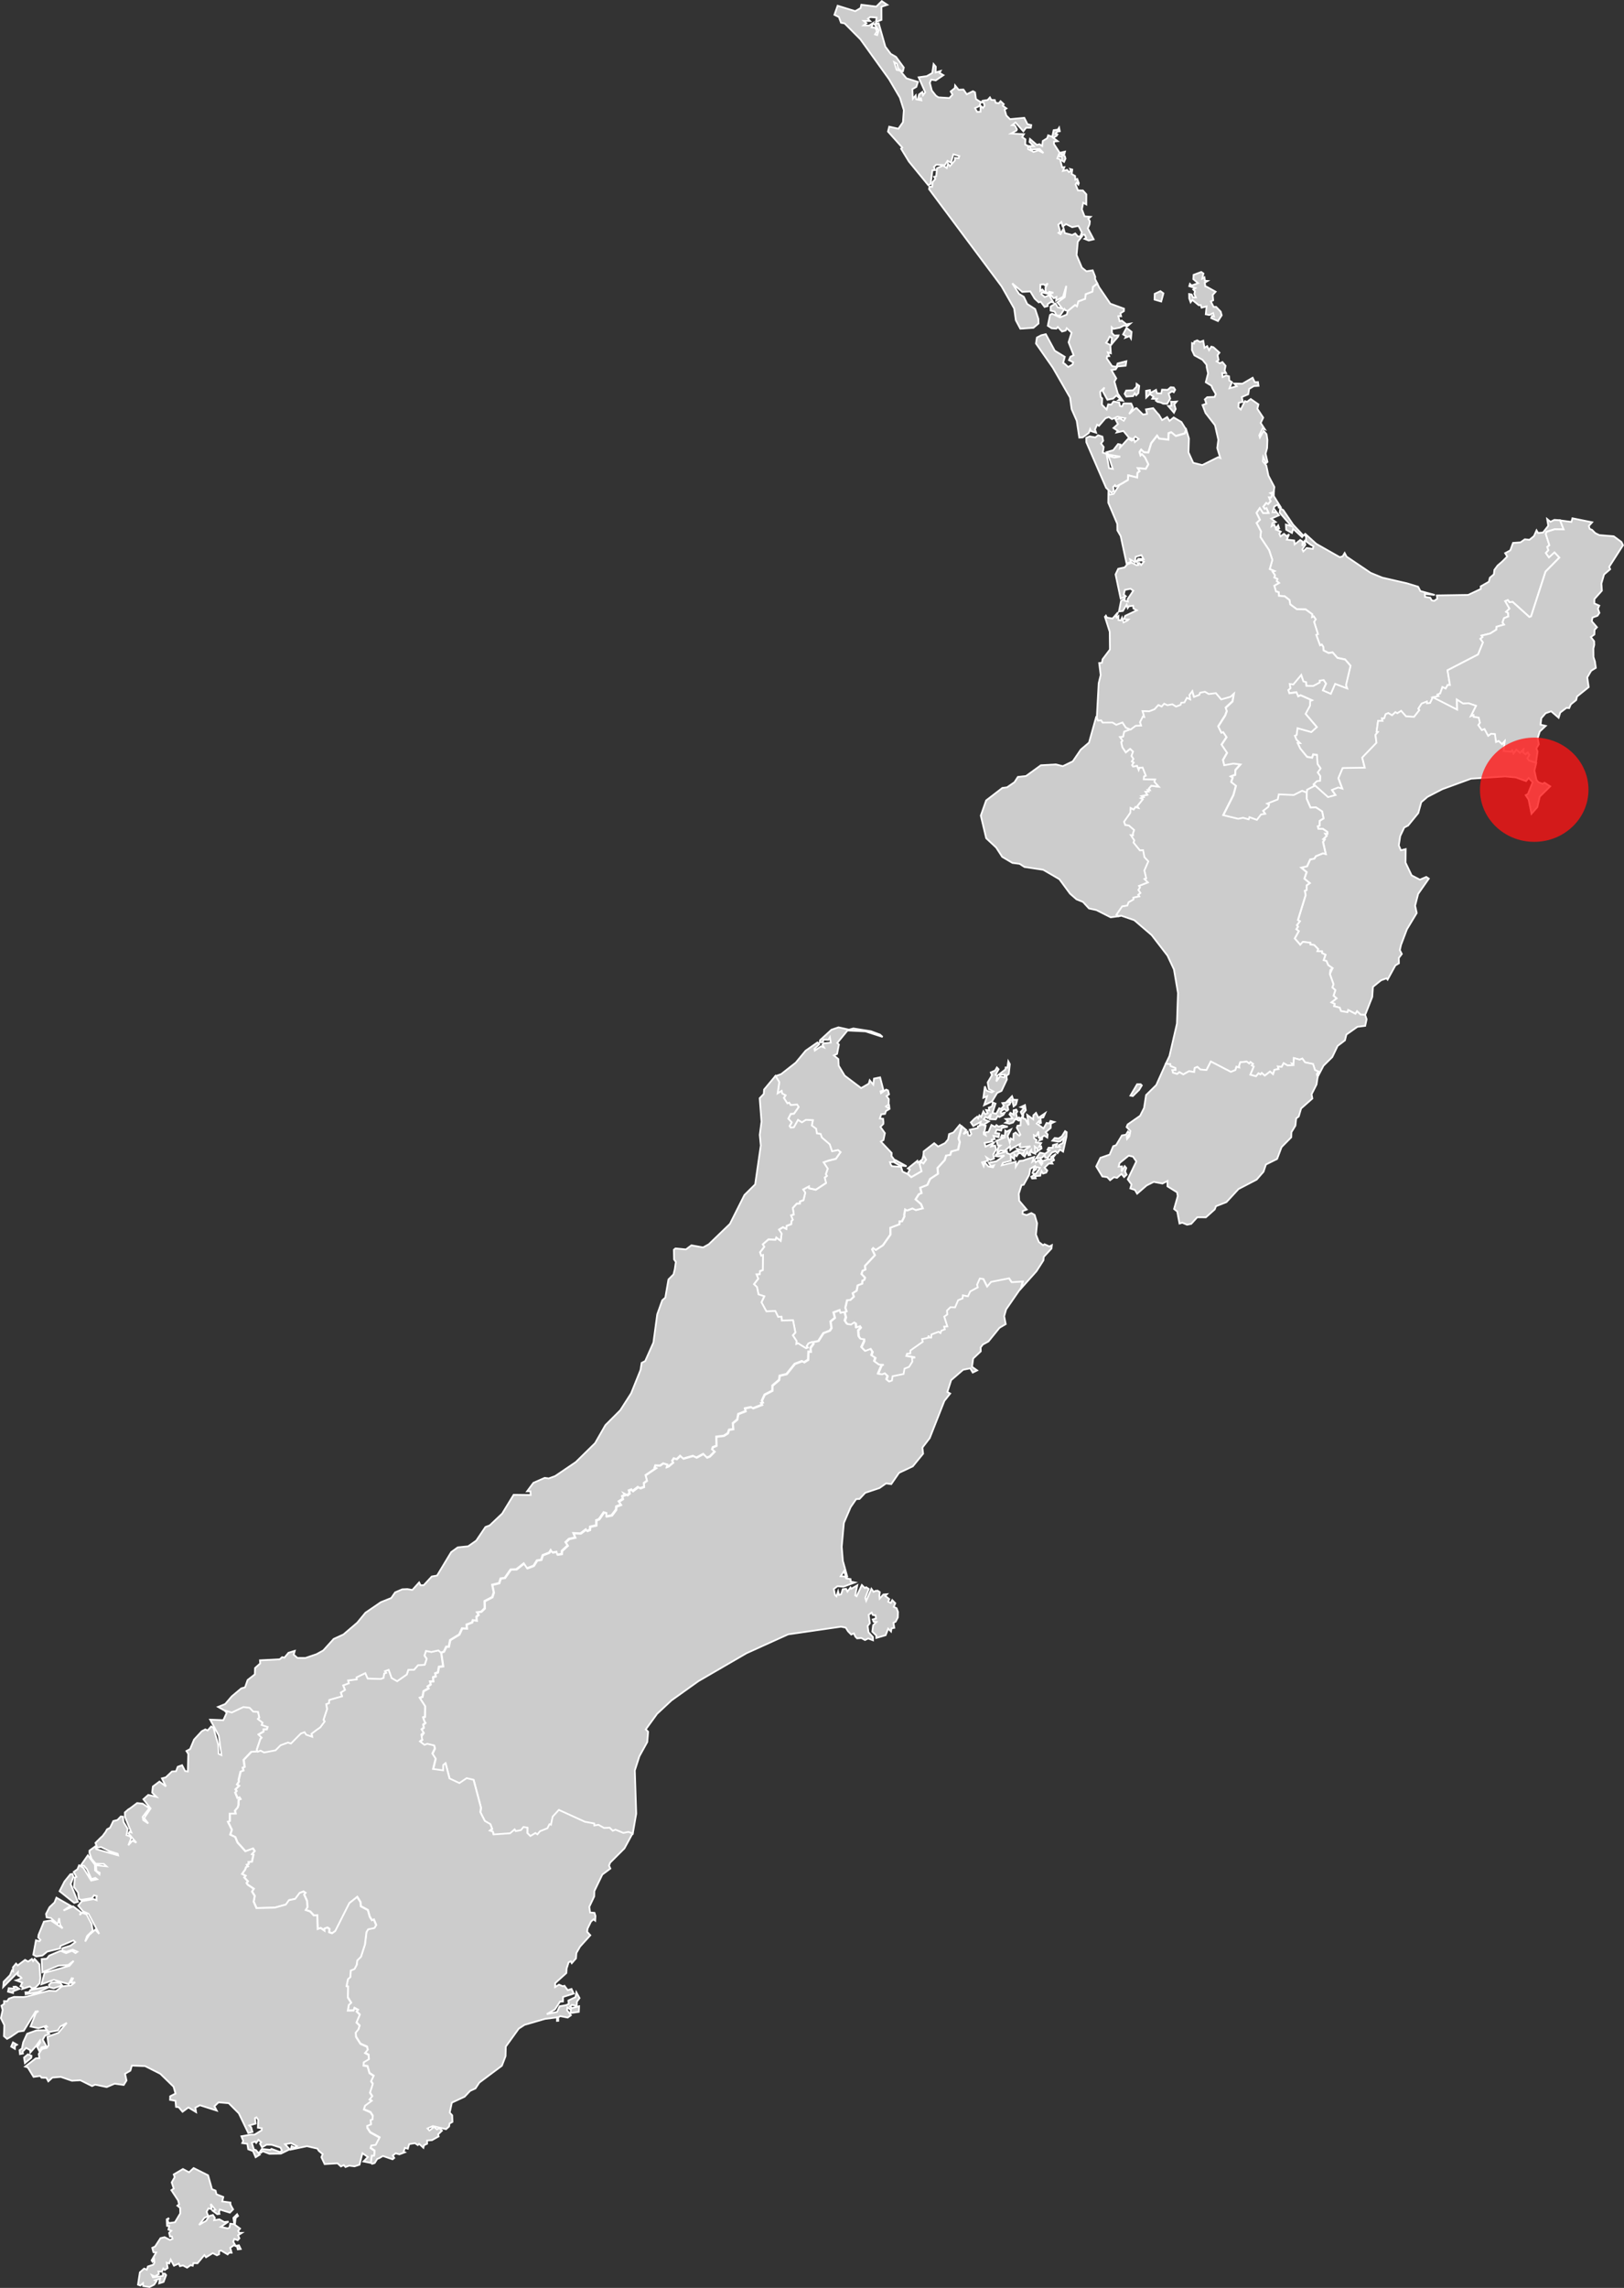 <?xml version="1.0" encoding="UTF-8" standalone="no"?>
<svg
   xmlns:dc="http://purl.org/dc/elements/1.1/"
   xmlns:cc="http://creativecommons.org/ns#"
   xmlns:rdf="http://www.w3.org/1999/02/22-rdf-syntax-ns#"
   xmlns:svg="http://www.w3.org/2000/svg"
   xmlns="http://www.w3.org/2000/svg"
   xmlns:sodipodi="http://sodipodi.sourceforge.net/DTD/sodipodi-0.dtd"
   xmlns:inkscape="http://www.inkscape.org/namespaces/inkscape"
   version="1.1"
   id="svg23"
   sodipodi:docname="RLLC.svg"
   width="473.12"
   height="666.322"
   inkscape:version="0.92.4 (5da689c313, 2019-01-14)">
  <rect width="100%" height="100%" fill="#333333" stroke="none"/>
  <sodipodi:namedview
     pagecolor="#ffffff"
     bordercolor="#666666"
     borderopacity="1"
     objecttolerance="10"
     gridtolerance="10"
     guidetolerance="10"
     inkscape:pageopacity="0"
     inkscape:pageshadow="2"
     inkscape:window-width="1920"
     inkscape:window-height="1017"
     id="namedview25"
     showgrid="false"
     fit-margin-top="0"
     fit-margin-left="0"
     fit-margin-right="0"
     fit-margin-bottom="0"
     inkscape:zoom="13.350176"
     inkscape:cx="434.0187"
     inkscape:cy="425.64959"
     inkscape:window-x="-8"
     inkscape:window-y="-8"
     inkscape:window-maximized="1"
     inkscape:current-layer="svg23" />
  <defs
     id="defs4">
    <style
       id="style2">.land{fill:#ccc;fill-opacity:1;stroke:#fff;stroke-opacity:1;stroke-width:.5}</style>
  </defs>
  <path
     id="NZ-AUK"
     class="land"
     d="m 341.754,117.022 1.04,-0.08 -0.69,0.82 0.41,1.36 -0.51,1.07 -1.66,-1.94 0.92,-0.08 -0.11,-1.2 z m -0.7,-4.24 0.89,0.08 0.42,0.66 -0.41,0.71 -0.5,-0.28 -1,0.67 0.46,1.46 -0.87,1.5 h -0.68 l -0.55,-0.03 -0.59,-0.31 -1.01,-0.21 -0.48,-0.36 0.35,-0.51 -1.4,-0.04 0.37,-0.59 -1.06,-0.77 -1.06,1.04 -0.05,-1.98 1.13,-0.2 0.09,0.84 1.68,-0.91 0.29,0.98 1.23,0.03 0.23,-1.08 1.64,0.06 z m -9.92,-0.98 0.76,0.58 -0.25,2.1 -0.64,0.65 -0.42,-0.6 -0.48,0.83 -1.97,0.14 -0.49,-0.82 0.44,-0.94 2.02,-0.07 1,-1.04 z m -2.95,-16.32 1.48,1.16 -0.18,1.92 -0.41,-0.67 -1.19,0.45 0.22,-0.4 -0.92,-0.56 z m 9.88,-10.69 0.88,0.64 -0.65,2.39 -1.94,-0.57 0.05,-1.68 z m -17.87,-1.16 3.26,4.8 4,1.46 -0.03,0.72 -1.01,0.64 0.2,0.85 -0.63,-0.04 -0.19,0.03 0.39,1.45 0.63,-0.17 1.33,1.08 1.14,-0.2 -0.84,0.73 -0.97,-0.2 -1.24,0.65 -1.84,0.35 -0.52,-0.48 0.09,1.74 0.69,0.68 1.2,-0.05 -0.12,0.37 -1.24,1.44 -0.75,0.92 0.2,-1.98 -0.7,-0.38 -0.48,1.02 -0.53,0.77 1.24,0.66 0.15,2.4 -0.88,-0.26 0.41,1.08 -0.6,0.03 -0.13,0.63 1.57,2.27 1.27,0.18 0.32,-0.96 2.55,-0.67 -0.19,1.31 -2.37,0.23 -0.54,0.85 -1.24,0.2 1.4,2.42 -0.54,0.93 1.01,3.51 1.46,2.04 -1.3,-0.13 0.52,-0.42 -1.11,-0.95 -0.95,0.9 -1.66,0.34 -1.38,-2.51 0.53,-1.05 -1.23,1.18 0.01,0.6 0.11,0.95 0.44,0.45 -0.09,1.82 1.38,1.4 0.46,-1.52 0.89,0.09 0.65,-0.9 1.66,0.28 0.23,1.03 0.62,0.12 0.44,-0.88 2.21,0.03 0.53,1.21 -1.14,1.84 1.81,-1.62 0.37,-0.08 1.87,1.87 1.16,-0.19 -0.3,-1.32 2.1,-0.35 1.25,1.49 0.41,0.41 0.94,1.57 1.47,-0.89 0.69,1.12 1.22,-1 2.25,1.33 1.36,2.22 -0.45,1.06 -2.59,0.74 -1.33,-1.09 -0.76,0.28 -0.07,1.88 -2.73,-0.31 -0.55,-0.86 -1.73,2.22 -0.81,2.68 -1.29,-0.05 -0.8,-0.77 -0.49,0.71 0.29,0.96 0.38,-0.4 0.94,0.98 0.97,2.03 -0.73,1.33 -2.34,-0.2 0.54,0.86 -0.63,0.5 -0.09,1.36 -2.61,-0.64 -0.09,1.36 -1.61,0.96 -1.89,1 -0.24,-0.43 -0.51,0.51 0.15,1.18 -0.65,0.57 -1.58,-1.47 -5.77,-13.3 -0.02,-1.26 0.98,-0.43 1.68,0.31 0.8,-0.64 1.24,0.4 0.23,1.21 -0.61,0.81 0.77,1.02 -0.27,1.62 1.09,0.38 0.74,4.16 1.08,0.2 -1.28,-3.88 0.9,0.35 0.83,0.23 1.72,-0.27 -3.39,-0.58 -0.61,-0.71 1.97,-0.58 1.39,-1.79 0.71,0.13 -0.14,0.92 2.39,-2.63 1,0.6 0.73,-0.37 0.21,0.76 1.09,-0.89 -0.94,-0.69 -0.69,0.72 -0.58,-0.17 -0.57,-0.2 -1.64,-1.99 -1.97,0.43 0.32,-0.49 -1.24,-0.8 1.29,-1.16 -0.72,-1.36 1.3,-0.27 1.11,0.67 0.44,-0.73 -1.51,-0.26 -0.71,-0.19 -1.65,0.71 -0.91,-0.61 -0.99,0.37 -1.88,2.19 -0.54,-0.33 -0.62,1.4 0.32,0.94 -1.49,-0.47 -0.25,-0.57 -0.38,1.1 -1.78,1.3 -1,0.06 -0.74,-4.9 -1.49,-3.39 -0.47,-3.38 -5,-8.68 -4.92,-7.06 0.27,-1.73 1.26,-0.66 1.34,-0.32 2.6,4.8 2.93,1.79 -0.48,1.78 0.43,0.23 1.04,0.96 1.28,-0.74 0.17,-0.65 -1.23,-0.62 0.44,-0.99 0.93,-0.43 -1.48,-3.78 0.87,-2.79 -1.4,-1.3 -0.33,0.68 -1.04,0.28 -1.24,-1.32 -0.43,0.49 -1.35,-0.11 -1.13,-0.74 0.64,-3.13 0.6,-0.37 2.3,1.06 2,-0.81 0.25,-1.03 2.15,-1.76 0.54,0.38 0.39,-1.41 2.02,-0.75 0.12,-1.34 2,-0.76 0.1,-1.34 1.32,-1.02 z m 29.76,-4.42 0.64,0.44 -0.35,1.48 0.64,-0.37 0.13,0.99 0.8,0.08 -0.82,0.48 0.15,1.1 0.34,0.07 2.66,1.48 -0.85,0.94 0.14,1.56 -0.68,0.33 0.8,1.59 0.74,-0.01 1.33,1.38 0.29,1.08 -1.08,1.67 -1.97,-0.87 0.22,-0.63 0.58,0.15 -0.24,-0.96 -1.09,0.55 -1.06,-0.2 0.24,-2.31 -1.45,0.38 -0.27,-0.78 -0.55,0.07 -1.88,-1.55 -0.5,0.68 -0.4,-1.12 -0.03,-1.28 0.71,0.13 0.42,0.86 0.83,0.01 -0.45,-1 0.18,-0.81 -0.49,-0.52 0.62,-0.39 -1.78,-0.56 0.19,-0.67 0.52,0.47 1.84,-0.69 -1.37,-1.16 0.07,-1.25 z"
     inkscape:connector-curvature="0"
     style="fill:#cccccc;fill-opacity:1;stroke:#ffffff;stroke-width:0.5;stroke-opacity:1" />
  <path
     id="NZ-BOP"
     class="land"
     d="m 372.954,148.052 0.9,0.49 2.87,4.25 2.97,3.18 -0.36,0.44 -2.61,-2.4 -0.34,1.2 -1.67,-0.92 -0.09,-1.52 1.61,0.48 -3.42,-3.94 z m 9.66,80.28 0.99,-0.93 0.92,-0.09 0.04,-1.37 -0.73,-1.07 0.84,-1.15 -0.88,-1.28 -0.18,-2.64 -1.06,-0.12 -0.33,0.94 -1.47,-0.24 -2.01,-2.46 -0.76,-1.6 0.66,0.01 -0.99,-0.97 -0.47,-1.17 0.51,-0.2 0.26,-2 4.02,1.13 1.61,-1.44 -3.28,-3.85 1.29,-2.39 0.04,-1.36 0.51,-0.2 -3.24,-1.44 -0.77,0.3 -0.47,-1.17 -2.08,0.27 -0.32,-0.95 0.63,-0.51 -0.21,-1.26 1.06,0.13 2.31,-2.78 0.65,1.9 0.8,0.23 0.07,1.05 1.97,0.04 1.9,-1.01 -0.03,-0.52 1.17,-0.18 0.73,1.06 -0.92,1.97 2.29,0.99 1.25,-2.91 3.49,1.33 -0.32,-0.95 1.32,-5.63 -1.56,-1.81 -2.25,-0.47 -1.41,-1.6 -1.16,0.18 -1.49,-0.76 -0.07,-1.05 -0.43,-0.64 -0.51,0.2 -1.11,-3.06 0.51,-0.2 -1.14,-3.58 0.48,-0.72 -0.57,-0.85 -0.51,0.2 0.08,-0.83 -1.91,-1.4 -2.61,-0.06 -1.91,-1.41 -0.21,-1.26 -1.37,-1.08 -1.71,-0.15 -0.06,-1.04 -0.8,-0.23 -0.49,-1.68 1.39,-0.79 -0.68,-0.54 0.23,-0.62 -0.94,-0.44 0.23,-0.62 -0.71,-1.06 0.51,-0.19 -1.33,-0.56 0.76,-2.68 -0.94,-2.83 -2.54,-3.83 0.17,-1.66 -1.29,-2.45 1,-0.9 -1.01,-2.03 0.98,-1.42 0.98,1.51 1.56,-0.04 -0.59,-1.38 -0.51,0.19 -0.42,-0.65 0.86,-1.1 0.54,0.34 0.73,-0.79 -0.48,-1.16 0.63,0.04 0.33,-0.92 -0.54,-0.34 0.98,-0.35 -0.01,1.21 2.02,3.23 -0.54,0.12 -0.34,-0.88 -0.98,0.54 -0.53,1.69 0.76,0.04 0.01,-0.6 1.1,1.45 -2.26,0.97 1.3,0.99 -0.92,0.28 -0.24,0.91 0.75,-0.47 0.43,1.11 0.71,-0.85 0.28,0.89 -0.77,0.38 1.25,0.55 -0.42,0.62 0.35,0.77 1,-0.75 0.8,0.7 0.69,-0.58 -0.67,1.56 2.16,0.25 0.13,1.14 1.62,-1.28 0.69,0.46 -0.1,1.28 0.63,-1.32 0.28,0.97 -0.89,1.34 0.29,0.6 0.99,-1 1.78,0.25 0.21,-0.74 -0.85,-0.46 -1.36,-1.03 0.04,-1.42 -0.57,-0.38 0.33,-0.33 3.21,2.9 6.83,3.88 0.87,-0.24 0.57,-0.97 0.56,1.05 7.02,4.74 3.37,1.38 7.21,1.66 3.24,0.99 0.66,1.26 4.2,1.14 -2.89,-0.29 0.04,0.84 1.53,0.25 0.42,0.77 0.73,0.14 0.89,-0.6 -0.14,-0.98 9.13,-0.14 3.7,-1.74 -0.04,-0.74 2.38,-1.36 0.29,-1.17 1.17,-0.98 0.15,-1.3 0.95,-1.28 1.35,-1.16 1.44,-1.45 -0.61,-0.98 1.51,-0.82 0.79,-2.17 2.19,-0.16 1.25,-0.89 1.35,0.15 1.31,-1.08 0.75,-1.67 0.44,0.75 1.45,-0.13 1.53,-1.96 -0.32,-1.95 0.96,0.79 1.14,-0.56 1.67,0.11 1.02,2.64 -2.58,-0.04 -2.41,0.74 -0.21,0.62 1.05,3.28 -0.62,0.52 0.33,0.93 -0.73,0.84 0.89,1.24 1.61,-1.47 1.44,1.54 -4.04,4.1 -4.21,13 -0.51,0.21 -4.89,-4.41 -0.92,0.11 -0.45,-0.61 -0.77,0.32 1.25,2.16 -0.98,0.94 0.56,0.31 0.09,1.03 -1.28,0.52 -0.42,1.24 0.45,0.62 -2.19,0.63 -0.06,0.83 -1.81,1.14 -2.51,0.61 0.3,0.42 -0.61,0.52 0.74,1.04 -1.43,3.52 -8.89,4.6 0.7,4.29 h -0.66 l -0.58,1.04 -0.95,-0.43 -0.65,1.88 -0.77,0.31 0.29,0.42 -1.68,0.41 -0.8,1.68 -0.91,0.1 -0.04,-0.53 -1.52,0.61 -0.94,1.46 0.29,0.43 -1.55,1.97 -2.35,-0.15 -1.41,-1.6 -1.12,0.71 -0.55,-0.33 -0.98,0.93 -1.09,-0.65 -0.76,0.3 -0.44,1.25 -0.65,-0.01 0.18,0.74 -1.31,-0.03 -0.43,3.14 0.4,0.11 -0.73,0.82 0.3,2.32 -4.15,4.32 0.74,2.96 -6.44,0.09 -1.24,2.93 1.15,3.08 -1.21,-0.34 -1.8,0.71 1.03,1.5 -2.2,0.6 z"
     inkscape:connector-curvature="0"
     style="fill:#cccccc;fill-opacity:1;stroke:#ffffff;stroke-width:0.5;stroke-opacity:1" />
  <path
     id="NZ-CAN"
     class="land"
     d="m 245.934,381.982 0.4,1.58 -0.33,0.99 0.62,0.92 1.11,0.16 0.91,-0.63 0.57,0.36 0.09,1.12 1.06,-0.4 0.31,0.46 -0.75,0.86 0.13,1.69 0.47,0.69 1.1,0.16 0.04,0.56 -0.81,1.76 1.04,1.05 1.59,-0.61 0.62,0.92 -0.33,1 1.15,0.72 -0.33,1 1.31,0.95 1.37,0.06 -0.53,0.2 -1.03,2.43 1.1,0.16 0.79,-0.31 0.89,0.82 -0.33,1 0.73,0.59 0.79,-0.31 0.17,-1.23 3.22,-0.66 0.28,-1.56 1.32,-0.5 0.96,-1.53 -0.09,-1.12 0.94,-0.07 -2.61,-0.45 0.22,-0.66 0.94,-0.07 0.06,-0.89 3.58,-2.52 -0.2,-0.79 1.72,-0.37 0.22,-0.66 0.05,0.56 0.68,0.03 0.06,-0.89 2.09,-0.8 0.57,0.36 0.21,-0.66 1.04,-0.4 -0.2,-0.79 0.94,-0.07 -0.9,-2.84 0.89,-0.64 -0.09,-1.12 1,-0.97 1.35,0.05 0.91,-2.1 1.3,-0.51 0.06,-0.9 1.5,0.28 0.69,-1.44 2.18,-1.17 -0.2,-0.79 0.79,-1.78 1.08,0.14 1.1,2.17 1.1,-1.33 5.27,-1.05 0.76,1.14 3.25,-0.21 -0.41,1.89 -4.38,6.34 -0.56,1.99 0.45,2.29 -1.81,1.07 -3.23,3.98 -1.64,0.9 -0.63,0.84 0.04,1.14 -2.21,2.09 -0.34,2.41 1.49,1.05 -1.28,0.63 -0.73,-1.23 -2.06,0.41 -3.49,3.02 -1.11,3.46 0.82,0.45 -1.69,2.13 -4.28,10.86 -2.12,2.75 0.2,1.78 -3,3.68 -4.01,1.89 -2.27,3.29 -1.51,-0.21 -1.91,1.35 -4.16,1.39 -1.67,1.79 -0.97,0.04 -1.61,2.35 -1.97,4.59 -0.63,6.93 0.33,4.1 1.29,4.63 -0.24,0.28 -0.72,-1.9 -0.96,1.49 1.31,0.08 0.31,0.56 1.24,0.18 0.07,0.75 1.2,0.24 -3.32,1.22 -1.75,-0.13 -1.06,0.79 0.34,1.76 0.43,0.4 0.48,-1.45 0.25,1.03 0.63,-0.18 0.48,-1.48 0.96,-0.12 0.4,0.82 0.89,-1.19 0.22,0.37 1.75,-1.01 -0.58,2.92 0.4,0.27 1.52,-3.28 0.88,0.89 0.37,-0.25 0.76,0.51 -1.01,2.61 0.26,0.84 1.52,-3.5 0.62,0.88 0.56,-0.27 0.62,-0.06 0.64,0.42 -0.13,1.04 0.09,0.84 1.08,-1.18 1.03,-0.09 -0.48,0.5 1.16,0.9 -0.29,0.79 0.76,0.36 0.41,-0.83 0.89,0.91 -0.45,1.06 0.83,0.39 0.4,1.08 -0.05,1.61 -0.62,1.21 -0.65,0.35 0.25,1.46 -0.8,0.15 -0.16,0.91 -0.83,-0.83 -0.73,1.92 -2.72,0.79 -0.02,-0.72 -1.15,-1.12 0.24,-1.84 0.95,-0.97 -0.79,-0.06 -0.27,-0.67 0.93,-0.25 -0.12,-0.96 -0.79,-0.09 -0.34,-0.7 -0.88,0.67 0.35,2.42 -0.64,0.81 0.25,1.83 1.28,1.39 0.03,0.94 -1.4,-0.52 -0.93,0.45 -1.05,-0.58 -1.26,0.1 -0.52,-0.54 -0.39,-0.91 -0.8,0.33 -0.91,-0.93 -0.69,-1.08 -1.37,-0.27 -15.39,2.23 -12.13,5.49 -13.99,8.12 -7.87,5.62 -4.2,3.91 -3.29,4.53 0.68,0.69 -0.25,2.99 -2.3,4.16 -1.33,4.12 0.41,12.6 -1.02,5.87 -1.19,-0.46 -1.5,0.29 -2.28,-0.95 -0.8,0.33 -0.9,-0.88 -1.65,0.06 -1.59,-0.9 -1.23,0.19 -0.05,-0.6 -2.67,-0.48 -7.61,-3.46 -1.79,1.95 -0.51,2.37 -0.43,-0.14 -0.6,1.17 -2.15,0.85 -0.76,0.92 -0.58,-0.39 -1.46,0.88 -0.9,-0.88 0.02,-1.56 -1.12,-0.18 -0.76,0.92 -1.51,0.28 -0.32,-0.49 -1.3,1.13 -4.85,0.34 -0.2,-0.85 -0.86,-0.28 0.65,-0.56 -0.52,-1.34 -1.6,-0.92 -1.31,-2.58 0.18,-1.3 -2.15,-8.1 -1.99,-0.46 -2.12,1.43 -2.89,-1.35 -1.17,-4.46 -0.66,0.56 -0.02,1.54 -2.96,-0.4 0.75,-3.04 -0.95,-1.48 0.73,-1.5 -0.2,-0.84 -1.99,-0.47 -0.81,0.31 -1.33,-1.02 0.66,-0.55 -0.47,-0.74 0.89,-1.25 -0.63,-0.98 0.66,-0.55 -0.2,-0.84 0.66,-0.55 -0.31,-0.49 -0.36,-1.08 0.54,-0.2 0.05,-3.06 -1.57,-2.44 0.81,-0.3 0.3,-1.63 1.47,-0.85 -0.31,-0.49 0.93,-0.65 -0.2,-0.83 0.97,-0.06 -0.09,-1.17 0.81,-0.3 -0.2,-0.83 0.81,-0.3 0.3,-1.62 1.24,-0.16 -0.58,-3.99 0.81,-0.3 0.72,-1.47 0.7,0.04 0.41,-1.95 2.65,-1.6 0.83,-1.81 1.39,0.07 -0.09,-1.16 1.61,-0.61 0.22,-0.68 1.12,0.17 -0.09,-1.16 0.65,-0.55 -0.47,-0.72 1.23,-0.17 1.02,-0.99 -0.04,-2.09 2.24,-1.17 0.44,-1.37 -0.46,-2.22 2.02,-0.48 0.44,-1.36 1.22,-0.17 1.72,-2.45 1.65,-0.04 2.2,-1.73 0.95,1.42 1.88,-0.72 0.98,-1.56 1.23,-0.18 0.44,-1.36 1.88,-0.72 0.49,-0.78 0.48,0.71 1.24,-0.18 0.21,0.81 1.24,-0.18 0.06,-0.92 1.68,-1.54 -0.63,-0.94 1.03,-0.99 1.78,-0.39 -0.52,-1.28 2.1,0.09 1.58,-1.2 0.32,0.47 0.81,-0.31 0.07,-0.92 1.78,-0.39 0.02,-1.49 0.81,-0.31 1.38,-2.01 0.86,0.27 -0.07,0.92 1.51,-0.28 1.26,-1.67 0.07,-0.91 1.35,-0.52 -0.63,-0.94 1.19,-0.75 -0.2,-0.81 0.81,-0.31 -0.31,-0.47 1.01,0.5 0.65,-0.55 -0.2,-0.81 0.81,-0.31 0.31,0.47 1.58,-1.2 0.58,0.37 1.08,-0.41 -0.09,-1.15 0.92,-0.65 -0.4,-1.62 3.04,-2.05 -0.43,-0.13 0.23,-0.68 1.39,0.06 0.92,-0.65 1.28,0.39 -0.22,0.68 0.54,-0.21 1.3,-1.09 -0.31,-0.47 0.5,-0.78 0.85,0.26 1.03,-0.99 0.9,0.84 2.84,-0.81 1.01,0.5 1.99,-1.07 1.05,1.07 0.81,-0.31 1.41,-1.43 -0.74,-0.6 0.23,-0.68 1.07,-0.42 -0.06,-2.63 2.19,-0.26 1.19,-0.75 0.34,-1.02 1.23,-0.18 -0.13,-1.72 1.3,-1.09 0.29,-1.59 2.14,-0.83 -0.2,-0.81 1.76,-0.39 0.58,0.36 2.67,-1.03 -0.31,-0.47 0.53,-0.21 -0.31,-0.47 0.82,-1.79 2.25,-1.16 0.02,-1.48 1.94,-1.63 0.18,-1.24 2.02,-0.49 2.38,-2.96 2.13,-0.82 0.58,0.36 1.18,-0.74 0.09,-2.37 0.69,0.03 -0.09,-1.13 0.87,-1.2 -0.31,-0.46 1.75,-0.38 1.46,-2.3 1.86,-0.71 0.49,-0.76 -0.29,-1.92 1.28,-1.06 -0.4,-1.58 1.86,-0.7 0.2,0.79 z"
     inkscape:connector-curvature="0"
     style="fill:#cccccc;fill-opacity:1;stroke:#ffffff;stroke-width:0.5;stroke-opacity:1" />
  <path
     id="NZ-GIS"
     class="land"
     d="m 458.094,150.942 5.74,1.16 -0.97,1.09 0.26,0.83 0.68,0.29 0.93,0.94 1.2,0.59 4.19,0.34 2.25,1.66 0.46,0.94 -4.04,6.31 0.3,0.68 -1.79,1.54 -0.77,2.64 0.14,2.07 -2.18,2.45 -0.02,1.26 1.44,0.65 -0.39,0.9 0.43,1.22 -0.57,0.84 -1.44,0.51 -0.21,1.07 1.51,1.76 -0.7,0.74 -0.05,1.36 -1.03,0.75 0.96,1.23 0.03,1.07 -0.25,1.01 0.03,2.52 0.41,1.28 0.27,1.86 -1.36,0.85 -1.14,1.93 0.42,2.83 -3.4,2.74 -0.25,1.03 -1.57,1.27 -0.46,1.08 -0.8,-0.08 -1.81,1.37 -0.47,1.51 -2.18,-1.88 -1.61,0.57 -1.25,1.44 -0.23,1.89 1.51,0.35 -1.74,1.65 -0.6,1.92 0.32,1.78 -0.7,1.22 0.34,0.91 -0.47,3.29 -2.14,-0.68 -0.45,-0.63 0.59,-1.04 -0.46,-0.63 -0.63,0.52 -0.72,-0.52 0.07,-0.83 -1,0.94 -1.02,-0.95 -0.84,1.15 -0.35,-0.94 -0.37,0.42 -2.17,-0.22 0.31,-2.83 -0.73,0.84 -1.01,-0.94 -0.78,0.31 -0.3,-2.3 -1.08,-0.11 -0.89,0.63 -1.07,-1.98 -0.77,0.31 -1.03,-1.46 0.48,-0.73 -0.37,-1.46 -1.47,-0.21 -0.04,-0.52 -0.77,0.31 1.51,-3.03 -2.17,-0.74 -1.58,0.1 -1.8,-1.16 0.07,2.93 -7.09,-3.6 1.68,-0.41 -0.29,-0.42 0.77,-0.31 0.66,-1.88 0.95,0.43 0.58,-1.04 0.66,0.01 -0.7,-4.29 8.9,-4.6 1.43,-3.52 -0.74,-1.04 0.62,-0.52 -0.3,-0.41 2.51,-0.61 1.81,-1.14 0.06,-0.83 2.19,-0.63 -0.45,-0.62 0.42,-1.24 1.28,-0.52 -0.09,-1.03 -0.56,-0.31 0.98,-0.94 -1.25,-2.16 0.77,-0.31 0.45,0.62 0.92,-0.11 4.89,4.41 0.51,-0.21 4.21,-13 4.04,-4.1 -1.44,-1.54 -1.61,1.47 -0.89,-1.24 0.73,-0.84 -0.33,-0.93 0.62,-0.52 -1.05,-3.28 0.21,-0.62 2.41,-0.74 2.58,0.04 -1.02,-2.64 3.29,0.44 z"
     inkscape:connector-curvature="0"
     style="fill:#cccccc;fill-opacity:1;stroke:#ffffff;stroke-width:0.5;stroke-opacity:1" />
  <path
     id="NZ-HKB"
     class="land"
     d="m 397.714,295.562 -1.33,-0.08 -1.03,-0.97 -0.47,0.75 -2.11,-1.1 -0.21,0.65 -1.91,-0.35 -0.36,-0.98 -1.66,-0.45 0.21,-0.65 -0.98,-0.45 1.52,-1.17 -0.88,-0.77 0.53,-1.62 -0.87,-0.77 0.32,-0.97 -1.05,-2.94 0.8,-1.72 -1.28,-0.88 -0.5,-1.2 -0.82,-0.23 0.54,-1.61 -0.98,-0.44 -0.04,-0.54 -1.34,-0.01 0.22,-0.64 -1.17,-1.2 -1.08,-0.12 -0.04,-0.54 -2.16,-0.24 -0.74,0.85 -1.62,-1.85 1.17,-2.14 -0.71,-0.54 0.48,-0.75 -0.3,-0.43 0.85,-1.17 -0.56,-0.33 2.24,-7.25 -0.23,-1.28 0.52,-0.21 0.03,-1.39 0.89,-0.63 -1.56,-1.3 0.65,-1.91 -1.56,-1.3 1.7,-0.4 0.91,-2.01 1.18,-0.2 0.48,-0.74 2.06,-0.82 0.81,0.22 -0.8,-3.51 0.48,-0.74 -0.41,-0.11 0.99,-0.94 -0.45,-0.64 0.66,0.01 -0.04,-0.53 -1.26,-0.86 -1.33,-0.02 -0.19,-0.74 0.52,-0.2 0.03,-1.38 1.14,-0.72 -0.41,-2.02 -1.81,-1.19 -1.58,0.08 -1.1,-2.56 v -1.9 l 0.07,-0.84 2.17,-1.13 -0.29,-0.43 4.23,3.77 2.2,-0.6 -1.03,-1.49 1.8,-0.71 1.21,0.34 -1.15,-3.08 1.24,-2.93 6.44,-0.09 -0.74,-2.96 4.15,-4.32 -0.3,-2.32 0.73,-0.82 -0.4,-0.11 0.43,-3.14 1.31,0.03 -0.18,-0.74 0.65,0.01 0.44,-1.25 0.76,-0.3 1.09,0.65 0.98,-0.92 0.55,0.33 1.12,-0.71 1.41,1.61 2.35,0.15 1.55,-1.97 -0.29,-0.43 0.94,-1.46 1.52,-0.61 0.04,0.53 0.91,-0.1 0.8,-1.67 7.09,3.61 -0.07,-2.93 1.8,1.16 1.58,-0.1 2.17,0.74 -1.51,3.03 0.77,-0.31 0.04,0.52 1.48,0.21 0.37,1.46 -0.48,0.73 1.03,1.46 0.78,-0.31 1.07,1.98 0.89,-0.62 1.08,0.11 0.31,2.3 0.78,-0.31 1.01,0.95 0.74,-0.84 -0.3,2.83 2.17,0.22 0.37,-0.42 0.35,0.94 0.85,-1.15 1.02,0.95 1,-0.93 -0.06,0.83 0.72,0.53 0.63,-0.52 0.46,0.63 -0.59,1.04 0.45,0.63 2.14,0.69 -0.54,2.26 0.6,2.72 0.57,0.67 1.25,0.46 0.51,-0.33 1.67,1.06 -3.04,2.98 -0.72,3.08 -1.7,1.94 -0.84,-4.15 -0.84,-1.28 0.64,-0.33 1.39,-3.46 -1.2,-1.22 -0.72,0.92 -2.98,-1.08 -3.1,-0.28 -9.95,0.65 -8.38,3.06 -4.31,2.23 -1.82,1.56 -0.87,3.16 -2.97,3.64 -1.11,0.56 -1.18,2.5 -0.41,2.72 0.6,1.42 1.41,-0.35 -0.04,3.96 1.76,3.69 2.42,1.26 1.85,-0.8 0.74,0.5 -3.11,4.45 -0.88,3.43 0.47,2.13 -2.86,4.74 -1.73,4.58 -0.33,1.5 0.58,1.1 -0.89,1.19 0.04,1.53 -1.03,0.62 -2.27,4.14 -0.31,-0.38 -1.59,0.57 -2.37,1.92 -0.2,2.93 z"
     inkscape:connector-curvature="0"
     style="fill:#cccccc;fill-opacity:1;stroke:#ffffff;stroke-width:0.5;stroke-opacity:1" />
  <path
     id="NZ-MBH"
     class="land"
     d="m 310.294,329.432 0.46,0.29 -0.06,1.28 -0.98,4.39 -0.91,-0.59 -0.72,1.03 -0.59,-0.55 -1.05,0.39 -1.13,1.44 h -0.84 l -0.14,-0.76 -0.72,0.75 -1.86,0.33 1.25,-1.74 1.44,0.33 0.9,-0.66 0.41,-0.34 -0.58,-0.18 0.32,-0.58 1.19,0.02 0.08,-0.79 1.17,-0.34 -0.34,0.86 1.13,-0.04 -0.31,-0.43 1.21,-0.64 0.37,-1.54 -1.15,1.05 -0.61,0.05 -1.64,-0.26 0.68,-0.78 1.13,0.15 0.96,-0.64 z m -11.69,-7.59 0.24,1.51 -1.07,1.33 -0.42,-0.85 0.99,-1.12 -0.95,-0.3 z m -3.41,-1.56 1.15,0.04 -0.35,1.33 -0.69,0.56 -0.42,-1.8 -0.59,0.05 -0.48,0.49 0.6,0.06 -0.3,0.65 -0.62,0.39 0.25,1.13 -0.38,0.33 -0.84,-0.55 -1,0.79 0.15,0.56 1.04,-0.28 -0.42,0.67 -1.13,0.63 -0.5,-0.31 -0.57,0.98 -1.76,-0.07 0.4,-1.57 -0.93,1.28 -0.71,-0.37 -0.49,0.69 1.47,0.63 -1.63,1.06 0.71,0.18 -0.3,1.53 -0.27,0.39 0.02,0.58 0.53,0.29 -0.25,-0.65 0.55,-0.26 0.56,-0.05 0.84,-2.02 1.06,0.54 0.4,-0.52 0.62,0.45 1.15,-0.36 1.51,0.38 -1.71,0.36 -0.2,0.77 -1.31,-0.26 -0.39,0.95 1.14,0.16 -0.18,1.08 -1.48,-0.38 0.32,0.93 -0.84,0.19 0.19,0.47 -2.29,0.46 0.3,1.07 2.43,-1.15 -0.75,1.08 1.12,-0.23 0.29,1.16 -0.85,1.4 0.22,1.22 -1.07,0.45 -1.1,-0.76 0.42,0.94 -1.74,0.49 0.47,1.06 0.29,-1.11 1.07,1.24 1.36,0.24 0.28,-0.53 -0.87,0.26 -0.66,-1.06 2.28,-0.46 2.31,-1.65 -1.76,0.29 -0.86,-0.14 0.08,-0.42 3.27,-0.96 0.04,0.56 0.88,0.31 1.72,-0.99 0.73,0.15 -0.5,-0.77 2.08,0.43 1.89,-1.16 -2.7,0.37 -0.47,-0.22 0.19,-0.83 -2.25,1.18 -0.63,0.58 -0.1,-1.05 -1.55,1.3 -1.19,-0.06 -0.98,0.65 0.31,-1.62 0.62,-0.5 -0.74,-0.06 -0.38,-1.36 2.07,-0.83 -0.79,-0.18 0.27,-0.6 0.86,0.24 0.14,-1.56 0.39,0.3 1.25,-0.62 -0.96,1.9 0.61,1.86 0.29,-1.16 0.77,0.4 0.03,-1.73 0.65,-0.39 1.04,0.95 0.32,-0.34 -1.04,-2.02 0.23,-0.59 0.85,-0.1 0.08,-1.68 -0.56,0.31 -0.99,-0.5 -0.71,1.05 -1.06,0.35 -1.16,-0.27 0.76,-0.46 -0.68,-0.63 2.03,-0.16 -0.91,-1.21 0.27,-0.43 0.96,0.53 -0.06,-1.27 0.79,-0.2 0.31,0.57 -0.39,0.54 0.38,1.5 0.52,-0.33 0.42,0.43 0.79,-1.1 -0.05,0.92 0.68,0.2 0.94,1.77 -0.41,-2.96 1.76,1.28 0.04,-1.16 0.76,-0.71 0.72,1.41 1.96,-1.32 -0.54,1.22 -0.84,0.16 0.14,1.45 -0.39,0.13 -0.19,-0.67 -0.65,0.72 2,1.43 0.88,-1.6 0.73,0.15 0.4,-0.74 1.1,0.3 -0.99,0.49 -0.05,1.26 -1.46,1.22 0.58,0.66 -0.11,0.91 -0.87,-0.56 -0.59,0.35 -0.04,0.75 -0.86,0.32 0.39,-0.77 -0.55,-0.05 -0.07,-1.79 -0.64,1.43 -0.67,-0.38 0.07,0.93 0.72,0.47 -0.21,0.71 1.53,0.2 -0.6,1.04 0.6,-0.08 0.11,0.61 -1.31,0.93 0.08,-0.87 -0.73,-0.6 0.15,2.08 -1.16,-0.48 -0.05,-0.6 -0.47,0.64 0.26,0.77 -0.56,0.1 -0.43,-1.02 -0.69,1.43 -0.5,-0.37 0.26,-0.87 -0.59,0.53 -0.31,-0.31 -0.65,0.06 -0.56,0.83 -0.63,-0.48 -0.05,1.35 -1.05,-0.91 0.06,1.39 -2.31,0.58 -0.31,0.71 4.07,-1.02 -0.01,1.43 1.03,-1.65 1.15,-0.13 0.67,-0.27 2.46,-0.76 -0.45,1.32 0.62,-0.47 0.34,0.72 0.67,-0.64 0.96,1.35 0.34,-0.51 -0.98,-0.74 0.47,-0.41 0.55,0.57 1.41,-0.55 1.08,-0.05 -0.04,-0.58 1.42,-0.93 -0.86,1.06 0.3,0.78 -0.8,0.43 0.33,0.59 -1.04,-0.04 -1.25,1.19 0.79,0.85 -0.31,0.6 -0.92,0.28 -0.45,-0.74 -0.38,1.37 -1.47,0.1 0.16,0.64 -1.05,0.06 -0.25,-0.5 0.83,-0.49 -0.27,-0.47 0.76,0.13 1.18,-1.75 -1.12,-0.28 0.11,0.59 -0.95,0.78 0.41,-1.55 -1.26,0.73 -0.32,1.79 -1.58,2.85 -0.62,0.1 -0.81,2.52 0.13,2.04 2.18,2.57 -1.16,0.43 -0.05,0.81 1.19,0.37 1.38,-0.6 0.95,0.54 0.72,2.43 -0.33,3.32 0.84,2.14 1.25,0.96 0.4,-0.31 1.42,0.65 0.72,-0.37 -0.11,0.98 -2.24,2.42 -0.11,1.02 -2.02,3.16 -4.36,4.88 0.41,-1.89 -3.25,0.21 -0.76,-1.14 -5.27,1.05 -1.1,1.33 -1.1,-2.17 -1.08,-0.14 -0.79,1.78 0.2,0.79 -2.18,1.17 -0.69,1.44 -1.49,-0.28 -0.06,0.9 -1.3,0.51 -0.9,2.1 -1.35,-0.05 -1,0.97 0.09,1.13 -0.89,0.64 0.9,2.84 -0.93,0.07 0.2,0.79 -1.04,0.4 -0.21,0.66 -0.57,-0.36 -2.09,0.8 -0.06,0.89 -0.68,-0.03 -0.05,-0.56 -0.21,0.66 -1.72,0.37 0.2,0.79 -3.58,2.52 -0.06,0.89 -0.94,0.07 -0.22,0.66 2.62,0.45 -0.94,0.07 0.09,1.12 -0.96,1.53 -1.32,0.51 -0.28,1.56 -3.21,0.66 -0.17,1.23 -0.79,0.31 -0.73,-0.59 0.33,-1 -0.88,-0.82 -0.79,0.31 -1.1,-0.16 1.03,-2.43 0.53,-0.2 -1.37,-0.05 -1.3,-0.95 0.33,-1 -1.15,-0.72 0.33,-1 -0.62,-0.92 -1.59,0.61 -1.04,-1.05 0.82,-1.76 -0.04,-0.56 -1.1,-0.16 -0.46,-0.69 -0.13,-1.69 0.75,-0.86 -0.31,-0.46 -1.06,0.4 -0.09,-1.12 -0.57,-0.36 -0.91,0.63 -1.1,-0.16 -0.62,-0.92 0.33,-0.99 -0.4,-1.58 0.53,-0.2 -0.35,-1.02 0.51,-2.21 0.95,-0.07 1.02,-0.96 -0.35,-1.02 1.17,-0.73 0.29,-1.55 1.32,-0.5 0.07,-0.89 0.53,-0.2 0.22,-0.66 -1.03,-1.05 0.33,-0.98 0.79,-0.3 -0.09,-1.11 2.88,-3.09 -0.81,-1.7 0.37,-0.43 0.72,0.59 2.06,-1.35 2.19,-3.12 -0.02,-1.99 2.63,-1.01 0.07,-0.88 0.68,0.03 0.7,-1.41 -0.04,-0.56 0.29,-1.54 0.57,0.35 1.57,-0.61 0.98,0.48 1.98,-0.49 -0.5,-1.24 -1.59,-1.38 0.96,-1.52 0.78,-0.31 -0.39,-1.56 2.09,-0.83 0.8,-1.75 2.29,-1.5 -0.14,-1.67 2.09,-2.3 0.43,-1.33 1.19,-0.2 0.32,-1 1.97,-0.52 0.49,-2.21 -0.35,-1.01 0.93,-3.53 1.25,1.06 -0.84,1.18 1.23,-0.72 0.21,1.06 0.5,0.1 0.38,-0.49 -0.45,-1.23 2.3,-0.5 0.05,-0.48 1.51,-0.64 -0.88,0.06 0.2,-0.72 -2.17,1.2 -0.71,-1.06 1.12,-1.12 0.73,-0.54 0.28,0.48 0.36,-0.87 0.5,0.46 0.67,-1.63 0.54,0.84 0.7,-0.28 -0.44,-0.94 0.9,0.12 -0.14,-0.81 0.97,-0.39 0.22,-1.11 0.78,0.32 -0.88,2.7 1.07,0.27 0.88,-1.61 0.57,0.18 0.79,-0.91 -0.44,-0.78 1,-0.12 1.81,-1.88 z m -1.44,-11.18 0.44,0.8 -0.31,2.88 -0.68,0.53 0.13,1.07 -1.56,3.32 -1.28,0.61 -1.49,2.46 -2.3,1.08 0.86,-2.59 -1.08,0.44 0.44,-3.32 0.45,1.21 1.54,0.56 0.47,-0.3 -1.32,-0.69 -0.32,-1.94 1.26,-2.11 -0.36,-0.79 1.28,-0.56 0.5,-0.88 0.5,0.52 -0.87,1.61 0.51,0.37 -0.3,1.57 1.04,-1.48 1.26,0.31 0.21,-0.82 -1.86,0.03 2,-1.53 0.06,-0.59 0.51,0.06 z"
     inkscape:connector-curvature="0"
     style="fill:#cccccc;fill-opacity:1;stroke:#ffffff;stroke-width:0.5;stroke-opacity:1" />
  <path
     id="NZ-MWT"
     class="land"
     d="m 396.384,295.472 1.33,0.09 0.42,1.29 -0.41,1.91 -2.28,0.28 -3.2,2.26 -0.41,1.67 -2.15,1.64 -1.55,3.24 -2.56,2.53 -1.72,3.29 -0.25,-0.82 0.47,-0.75 -0.99,-0.46 -0.57,-1.76 -2.34,-0.48 -0.79,-1.1 -0.78,0.31 -1.67,-0.46 -0.1,1.74 -0.42,-0.11 0.31,0.43 -1.62,0.09 -1.15,-0.66 -0.58,1.08 -1.1,-0.12 0.21,0.76 -1.2,0.21 -0.42,1.3 -0.89,-0.77 -1.52,1.18 -0.88,-0.77 -0.37,0.43 -0.58,-0.34 -0.73,0.87 -1.67,-0.46 1,-2.38 -0.58,-0.34 0.37,-0.43 -0.73,-0.55 -0.37,0.43 -0.73,-0.55 -1.88,0.19 -0.31,0.98 0.05,0.54 -0.84,-0.23 -0.32,0.98 -1.3,0.53 -5.84,-3.02 -1.26,2.48 -1.77,-0.14 -0.88,-0.78 -0.78,0.32 -0.16,1.19 -1.51,-0.24 -1.67,0.94 -1.14,-0.67 -0.62,0.53 -1.24,-0.36 -0.21,-0.76 0.94,-0.09 -0.05,-0.54 -1.4,-0.58 -0.06,-0.54 -1.3,-0.14 1.06,-2.22 2.18,-9.44 0.31,-8.91 -1.18,-6.88 -1.88,-4.02 -4.61,-5.98 -5.08,-4.35 -3.85,-1.32 -0.78,0.18 -0.66,-0.44 1.68,-2.44 1.5,-0.24 0.36,-0.94 1.44,-0.81 -0.04,-0.54 1.72,-0.39 -0.29,-0.44 0.63,-0.52 -0.6,-0.88 0.49,-0.74 -0.3,-0.44 2.58,-1.02 -0.99,-0.99 0.52,-0.21 -0.54,-2.27 1.15,-2.67 -1.13,-1.2 -0.39,-2.05 -0.92,0.08 -1.87,-2.3 0.23,-0.63 -1.02,-1.53 0.66,0.02 -0.03,-0.54 0.34,-0.96 -1.54,-1.32 -1.07,-0.13 -0.32,-0.98 1.83,-2.63 0.05,-1.39 0.95,0.45 0.49,-0.73 0.81,0.23 -0.29,-0.43 1.6,-1.99 -0.55,-0.34 0.77,-0.3 -0.54,-0.33 1.69,-0.39 -0.58,-0.87 0.92,-0.08 -0.29,-0.44 0.66,0.02 -0.29,-0.43 0.74,-0.84 2.13,0.27 -1.27,-1.42 0.23,-0.63 -3.31,-0.09 0.08,-0.85 0.52,-0.2 -0.93,-2.37 -0.92,0.09 -0.23,0.63 -0.46,-1.18 -1.17,0.18 -0.29,-0.44 0.48,-0.73 -0.54,-0.33 0.48,-0.74 -0.58,-0.86 0.46,-1.27 -0.83,-0.77 -1.26,1.03 -1.01,-1.52 -0.34,-1.5 0.37,-0.41 -0.72,-1.09 0.92,-0.08 0.31,-1.48 1.8,-0.69 1.51,-1.12 1.58,-0.06 -0.32,-0.97 0.82,-1.67 0.41,0.11 -0.5,-1.71 1.98,0.06 1.54,-0.59 1.11,-1.24 0.95,0.45 0.74,-0.82 0.95,0.45 1.43,-0.28 1.09,0.67 1.28,-0.5 0.23,-0.62 0.91,-0.09 0.71,-1.35 0.95,0.45 -0.2,-1.27 0.85,-1.14 0.49,1.7 1.55,-0.59 0.22,-0.63 1.43,-0.28 1.09,0.67 2.09,-0.27 1.55,1.84 2.72,-0.78 0.99,-0.92 -0.39,2.31 -1.99,1.85 0.32,0.96 -0.45,1.25 -2.04,3.23 0.9,1.82 0.52,-0.2 1.01,1.5 -1.45,2.19 1.6,2.37 -1.19,2.09 0.36,1.49 2.61,-0.47 2.12,0.26 -1.47,1.66 -0.05,1.38 -1.29,0.51 0.55,0.33 -0.45,1.26 1.39,1.09 -0.75,2.75 -2.93,5.8 4.3,1.04 1.44,-0.3 1.62,0.46 0.23,-0.64 2.17,0.79 1.22,-1.58 1.18,-0.19 -0.59,-0.86 1.51,-1.14 0.22,-0.63 -0.55,-0.33 3.09,-1.22 0.3,-1.48 4.38,0.18 2.42,-1.23 1.36,0.55 v 1.91 l 1.11,2.56 1.58,-0.08 1.81,1.19 0.41,2.01 -1.14,0.73 -0.03,1.38 -0.52,0.2 0.19,0.75 1.33,0.01 1.25,0.87 0.04,0.53 -0.66,-0.01 0.45,0.64 -1,0.95 0.41,0.11 -0.48,0.73 0.8,3.52 -0.81,-0.23 -2.07,0.83 -0.47,0.74 -1.19,0.2 -0.91,2.01 -1.7,0.4 1.56,1.3 -0.65,1.91 1.57,1.3 -0.89,0.63 -0.02,1.38 -0.52,0.21 0.23,1.28 -2.24,7.25 0.56,0.33 -0.85,1.17 0.31,0.43 -0.48,0.75 0.71,0.54 -1.17,2.14 1.62,1.84 0.74,-0.85 2.16,0.24 0.04,0.54 1.09,0.12 1.17,1.2 -0.22,0.64 1.34,0.02 0.05,0.54 0.97,0.44 -0.53,1.61 0.82,0.23 0.5,1.19 1.29,0.89 -0.63,0.53 -0.17,1.19 1.06,2.94 -0.33,0.97 0.88,0.77 -0.54,1.62 0.88,0.77 -1.51,1.18 0.98,0.44 -0.21,0.65 1.66,0.45 0.36,0.98 1.91,0.35 0.21,-0.64 2.11,1.1 0.47,-0.74 z"
     inkscape:connector-curvature="0"
     style="fill:#cccccc;fill-opacity:1;stroke:#ffffff;stroke-width:0.5;stroke-opacity:1" />
  <path
     id="NZ-NSN"
     class="land"
     d="m 268.664,337.712 -1.27,0.88 -0.13,-0.53 -2.77,2.22 0.56,0.32 -0.66,1.25 1.07,0.98 3.02,-1.74 -0.57,-2.04 0.42,-0.67 0.67,0.46 0.81,-1.11 -0.77,-1.31 z"
     inkscape:connector-curvature="0"
     style="fill:#cccccc;fill-opacity:1;stroke:#ffffff;stroke-width:0.5;stroke-opacity:1" />
  <path
     id="NZ-NTL"
     class="land"
     d="m 256.884,0.322 1.62,1.08 -1.71,0.56 0.01,3.83 -1.62,0.63 0.19,-1.31 -1.87,-0.14 -0.65,0.48 0.63,0.67 -1.85,-0.03 0.79,0.66 -0.85,0.65 1.63,0.04 1.17,-0.75 -0.46,1.27 1.09,0.12 0.39,0.8 0.03,0.38 -0.5,0.75 0.63,0.21 0.42,-1.39 -1.24,-1.82 1.26,-0.23 1.93,6.8 1.58,2.11 1.53,0.87 2.27,3.11 -0.26,1.09 -0.52,-0.09 -0.9,-0.77 -0.33,-1.35 -0.79,-0.44 0.71,2.24 0.99,0.21 1.87,2.25 3.33,1.04 -0.45,1.45 -1.16,0.67 0.14,2.8 0.83,-0.98 0.14,1.13 1.52,0.29 -0.13,-0.58 -0.81,0.07 0.26,-1.18 0.94,-0.74 0.25,0.93 0.61,-0.84 -1.92,-4.36 2.36,-0.33 1.61,-0.91 0.39,-2.6 0.64,0.75 -0.06,1.69 1.45,-0.44 -0.3,0.56 1.13,0.66 -2.23,1.52 -1.35,-0.22 -0.37,0.93 0.57,2.24 1.18,1.49 0.74,0.5 3.21,0.2 0.9,-1 -0.53,-0.91 1.22,-1 0.07,-0.76 1.02,1.26 1.4,-0.07 0.96,1.38 1.81,-0.89 0.6,0.32 0.28,1.95 0.6,0.42 0.81,0.48 -0.41,1.15 -1.27,0.61 0.59,1.08 1.01,-0.03 0.03,-1.72 0.7,0.62 0.44,-0.62 -0.2,-0.88 -0.65,-0.18 0.26,-0.41 1.49,-0.23 0.67,-0.75 0.41,0.74 1,0.02 0.27,0.81 0.91,0.14 0.51,-0.62 0.93,0.87 -0.28,0.49 1.06,0.75 -0.53,0.34 0.5,1.73 1.07,1.07 4.16,-0.4 0.94,1.86 1.09,0.26 -0.13,0.76 h -1.37 l -0.8,1.06 -1.1,-1.24 -1.19,-1.33 -0.99,0.77 0.82,0.07 0.58,1.14 -0.13,0.35 -1.59,0.88 3.76,0.19 -0.5,0.83 0.93,0.67 -0.06,1.51 0.89,0.46 -0.02,0.89 1.19,0.58 0.36,0.24 1.42,-0.46 1.48,0.75 -1.12,-1.17 -2.46,0.19 -0.58,-1.03 1.36,0.04 -1.25,-1.24 0.14,-0.86 2,1.72 0.74,-0.22 0.81,0.54 0.16,-1.46 1.29,-0.8 0.29,-0.86 1.19,0.43 0.41,-1.92 1.21,-0.16 0.37,-0.57 0.2,1.04 -0.76,0.12 -0.48,0.63 0.55,0.17 -0.23,0.4 -0.97,0.59 1.27,0.98 -1.07,0.12 -0.01,0.71 1.68,2.57 1.53,-0.35 -0.19,0.72 -0.9,0.05 1.03,0.52 0.22,0.73 -0.43,0.96 -0.57,-0.37 -0.09,-1.17 -0.62,0.1 -0.27,-0.64 -0.4,1.07 0.78,0.23 0.62,2.38 0.64,-0.07 -0.4,1.1 1.2,-0.3 0.54,0.64 0.57,-0.37 -0.21,-0.52 0.61,0.17 -0.18,1.28 1,0.58 0.07,1.07 0.56,-0.21 0.46,1.23 -0.14,0.4 -0.49,-0.53 -0.32,0.5 0.69,1.75 1.44,0.01 1.01,1.13 -0.02,2.94 -0.89,-0.5 -0.39,1.92 0.78,2.05 1.74,0.14 -0.65,0.55 0.45,0.73 -0.1,0.93 -0.49,1.14 1.7,3.2 -1.43,0.34 -1.23,-0.48 0.47,-0.32 -0.43,-0.91 -1.12,0.12 0.28,-0.76 -0.57,-1.17 -0.44,-0.73 -1.8,0.37 -1.78,-0.9 -0.98,0.71 -0.37,-1.3 -0.91,0.78 0.55,1.98 -0.49,0.39 0.61,0.38 0.88,-1.66 0.36,1.34 2.15,0.56 0.88,-0.45 0.75,0.87 1.15,0.05 -1.15,1.49 -0.36,3.87 1.56,3.68 1.3,1.05 1.84,-0.27 0.74,1.89 -0.05,0.63 0.66,1.3 -1.32,1.02 -0.1,1.34 -2,0.76 -0.12,1.34 -2.01,0.75 -0.14,0.56 -0.25,0.85 -0.54,-0.37 -2.15,1.76 -0.69,-0.22 -0.26,-0.36 -1.29,1.96 -1.04,-0.13 -0.52,-1.06 -1.17,-0.29 -0.02,-1.18 1.44,-0.89 0.64,1.1 1.35,0.38 -1.45,-1.8 2.15,-1.53 0.45,-3.3 -0.96,3.19 -2.01,1.11 0.07,-1.04 -0.75,0.36 -1.22,-1.34 1.09,-0.29 -1.22,-0.25 -0.3,0.54 -0.74,-0.57 -0.04,-1.22 0.68,-1.19 -0.8,0.57 -0.4,-0.31 -0.96,0.09 -0.03,1.82 0.59,-0.41 1,1.12 -1.07,-0.27 -0.19,0.52 0.99,0.84 1.29,-0.54 1.24,2.14 -0.73,-0.19 -1,0.68 0.04,0.54 -0.9,0.24 -1.14,-1.51 -0.56,0.19 -1.18,-1.08 -1.27,-2.1 -2.36,0.13 -2.9,-2.49 1.96,3.06 1.38,0.84 1.01,2.1 2.31,1.49 0.94,2.83 0.05,1.36 -1.48,1.26 -3.83,0.27 -1.31,-2.46 -0.48,-3.42 -3.66,-6.44 -21.14,-28.34 0.12,-0.7 0.79,0.02 0.15,-1.36 0.79,-0.93 -0.36,-0.61 0.59,-0.14 0.24,-2.37 1.78,-0.77 1.06,0.74 0.36,-1.32 0.56,0.75 1.44,-1.66 0.04,-0.76 1.04,0.12 0.22,-0.62 -1.73,-0.51 -0.69,2.44 -1.01,-0.55 -0.8,1.24 -2.48,-0.14 -0.69,0.67 0.33,0.91 -0.78,0.09 -0.51,3.97 -0.69,0.35 -5.64,-6.89 -2.28,-3.74 0.35,-0.33 -4.17,-4.66 0.37,-1.42 2.66,0.6 1.34,-1.9 0.25,-3.52 -1.14,-3.62 -3.16,-5.38 -8.34,-11.61 -4.6,-4.63 -1.06,-0.21 -0.61,-1.65 -1.31,-0.66 0.94,-2.64 5.13,1.58 1.55,-0.9 0.22,-0.97 4.36,0.54 z"
     inkscape:connector-curvature="0"
     style="fill:#cccccc;fill-opacity:1;stroke:#ffffff;stroke-width:0.5;stroke-opacity:1" />
  <path
     id="NZ-OTA"
     style="fill:#cccccc;fill-opacity:1;stroke:#ffffff;stroke-width:0.5;stroke-opacity:1"
     d="m 127.734,480.602 -2.051,0.461 -1.549,-0.32 -0.451,1.369 0.631,0.971 -0.57,1.709 -1.939,0.121 -1.15,1.33 -1.67,0.01 -0.461,1.369 -2.789,1.941 -1.609,-0.92 -0.881,-2.4 -1.09,0.4 0.32,0.488 -0.551,0.201 -0.189,1.279 -0.82,0.301 -3.789,-0.131 -0.68,-1.57 -2.57,1.24 0.039,0.59 -2.5,0.301 0.201,0.84 -1.641,0.6 0.52,1.33 -1.209,0.75 0.359,1.09 -3.711,1.051 -0.068,0.939 -0.82,0.301 0.24,1.439 -1.041,3.131 0.32,0.488 -1.279,1.701 -0.941,0.65 -1.6,1.199 0.201,0.84 -1.73,-0.59 -0.471,-0.74 -1.1,0.4 -2.891,2.91 -0.859,-0.291 -2.189,0.811 -1.441,1.461 -3.33,0.619 -1.02,-0.539 -0.82,0.309 -1.809,0.131 -2.23,2.359 0.279,2.041 -0.549,0.199 0.199,0.85 -0.82,0.311 -0.549,2.35 0.039,0.6 -0.51,0.801 0.59,0.4 -1.061,1.01 0.311,0.5 -0.391,0.449 0.67,1.602 0.551,-0.201 0.311,0.5 -0.551,0.201 -0.039,1.549 -0.24,0.701 -0.791,0.908 0.201,0.852 -1.691,0.01 v 2.16 l -0.549,0.199 1.139,2.359 -0.469,1.41 1.459,0.701 0.67,1.609 1.07,1.15 1.23,1.4 2.209,-0.82 0.471,0.75 -0.789,0.91 0.43,0.15 -0.43,2.02 -0.99,0.061 0.039,0.609 -0.549,0.199 0.318,0.5 -0.549,0.211 -0.24,0.709 -0.91,1.271 1.029,0.549 -0.398,0.461 1.068,1.16 -0.389,0.459 0.32,0.5 1.779,1.199 -0.51,0.811 0.789,1.26 -0.309,1.68 0.83,1.871 5.369,-0.141 3.199,-0.889 0.9,-1.281 1.811,-0.369 1.289,-1.74 1.102,-0.42 0.59,0.4 -0.391,0.459 0.84,1.871 0.131,1.818 -0.51,0.82 1.299,0.441 1.07,1.158 0.99,-0.059 0.141,4.01 0.83,-0.311 1.189,0.801 -0.041,-0.611 0.83,-0.309 0.59,0.4 -0.068,0.969 0.869,0.291 0.939,-0.67 4.09,-8.121 2.271,-1.799 0.949,1.51 0.09,1.219 2.051,1.09 0.559,1.971 0.641,1.01 0.551,-0.209 0.68,1.609 -0.51,0.82 -1.811,0.379 -0.51,0.82 -0.451,3.621 -1.158,3.58 -1.061,1.039 -0.189,1.33 -0.621,1.18 -1.1,0.42 -0.141,1.941 -0.67,0.568 -0.42,2.061 0.439,0.15 -0.059,3.18 0.959,1.52 -0.67,0.57 -0.311,1.701 1.701,-0.031 0.23,-0.719 1.029,0.549 -0.391,0.471 0.92,0.91 -0.969,2.279 0.92,0.91 -0.35,1.09 -0.791,0.939 0.09,1.24 1.291,2.041 1.91,0.84 0.209,0.869 -0.789,0.939 1.039,0.551 0.09,1.24 -1.5,0.91 -0.07,0.98 1.16,0.18 0.58,2.01 1.201,0.801 -0.74,1.568 0.49,0.771 -0.811,2.559 0.65,1.021 -0.791,0.949 0.6,0.4 -1.898,1.389 -0.342,1.102 1.932,0.84 0.66,1.029 -0.06,0.99 -0.561,0.221 0.1,1.25 -1.109,0.439 0.051,0.629 0.83,1.291 2.719,1.5 -1.109,2.09 -1.279,0.199 -0.221,0.75 1.18,0.852 -0.16,1.359 -0.67,-0.029 -0.301,2.119 0.371,0.43 0.75,-0.23 0.76,-1.209 0.57,-0.211 1.07,-0.639 2.83,0.969 0.479,-0.398 -0.42,-0.701 0.82,-0.65 1.09,0.301 1.602,-0.6 -0.361,-0.191 0.371,-1.09 0.859,0.23 0.391,-1.33 1.689,-0.27 0.811,0.561 0.389,-0.371 1.25,1.141 0.191,-0.75 0.898,-0.41 -0.01,-0.939 1.441,-0.111 1.93,-1.1 -0.16,-0.59 1.129,-1.07 -0.77,-0.74 -0.709,0.361 -0.811,-0.74 -1.359,1.07 -0.561,-0.59 1.549,-0.701 3.842,0.91 0.889,-0.789 0.131,-0.861 0.85,-0.479 -0.07,-1.91 -0.73,-0.791 0.621,-2.9 3.73,-1.74 1.58,-1.68 1.578,-0.729 1.111,-1.691 6.58,-4.91 1.07,-2.799 0.068,-2.771 3.771,-5.238 1.689,-1.102 5.949,-1.729 3.531,-0.451 -0.031,1.02 0.371,-0.019 -0.01,-1 0.58,-0.359 2.189,0.42 0.93,-0.68 -1.129,-1.471 0.119,-0.799 1.01,0.67 -0.1,0.959 2.4,-0.34 0.09,-1.641 -2.131,0.541 -0.49,-0.48 0.531,-0.471 1.398,0.32 0.051,-1.24 0.77,-1.039 -0.92,-1.689 -0.27,1.41 -2.061,0.979 0.09,1.021 -0.799,0.34 -1.84,0.318 -0.75,1.641 -3,0.65 2.379,-1.359 1.471,-2.281 0.879,-0.049 0.012,-1.32 3.109,-0.98 -0.641,-1.35 -1.1,0.35 -0.959,-1.279 -0.471,0.15 -1.121,-0.471 -1.119,0.699 0.019,-1.15 3.24,-2.92 0.09,-1.359 0.18,-0.51 0.381,-1.24 0.65,-0.34 0.289,0.57 1.221,-1.391 0.119,-1.561 1.07,-1.879 2.99,-3.301 -0.92,-1 0.1,-0.889 1.01,-2.09 0.75,-0.66 0.48,0.379 0.08,-1.379 -0.289,-0.891 -1.281,-0.109 -0.23,-1.641 1.441,-3.041 0.039,-1.559 2.32,-4.801 2.34,-1.74 -0.391,-0.859 0.32,-0.859 4.17,-4.16 2.361,-4.34 -1.191,-0.461 -1.5,0.291 -2.279,-0.951 -0.801,0.32 -0.898,-0.881 -1.65,0.06 -1.59,-0.9 -1.23,0.191 -0.051,-0.602 -2.67,-0.479 -7.609,-3.461 -1.791,1.951 -0.51,2.369 -0.43,-0.141 -0.6,1.17 -2.15,0.852 -0.76,0.92 -0.59,-0.391 -1.461,0.881 -0.898,-0.891 0.019,-1.561 -1.131,-0.18 -0.76,0.92 -1.51,0.279 -0.32,-0.5 -1.299,1.131 -4.852,0.34 -0.209,-0.85 -0.859,-0.281 0.648,-0.559 -0.52,-1.34 -1.6,-0.92 -1.311,-2.58 0.18,-1.301 -2.148,-8.1 -1.99,-0.461 -2.121,1.43 -2.889,-1.35 -1.17,-4.459 -0.66,0.559 -0.021,1.541 -2.959,-0.4 0.75,-3.039 -0.949,-1.48 0.729,-1.5 -0.199,-0.84 -1.99,-0.471 -0.811,0.311 -1.33,-1.02 0.66,-0.551 -0.25,-1.439 0.66,-0.551 -0.629,-0.98 0.66,-0.549 -0.201,-0.84 0.66,-0.551 -0.32,-0.49 -0.359,-1.08 0.539,-0.199 0.051,-3.061 -1.58,-2.439 0.811,-0.311 0.299,-1.629 1.471,-0.852 -0.311,-0.488 0.92,-0.65 -0.199,-0.83 0.971,-0.06 -0.092,-1.18 0.811,-0.301 -0.199,-0.83 0.809,-0.299 0.291,-1.621 1.24,-0.16 -0.58,-3.988 z"
     inkscape:connector-curvature="0" />
  <path
     id="NZ-STL"
     style="fill:#cccccc;fill-opacity:1;stroke:#ffffff;stroke-width:0.5;stroke-opacity:1"
     d="m 70.884,497.031 -3.381,1.6 -2.219,-0.648 0.76,0.859 -0.98,2.131 -3.83,-0.15 2.49,4.619 0.77,5.711 -0.789,-0.371 -0.141,-2.74 -1.381,-4.818 -0.66,-0.422 -1.029,1.172 -0.67,-0.32 -1.039,0.539 -2.25,2.439 -1.15,2.762 -1.07,0.559 0.539,0.861 -0.139,5.1 -0.781,-0.121 -0.889,-1.709 -1.271,0.469 -0.488,1.301 -1.17,0.051 -1.811,1.719 -1.131,0.301 1.18,2.359 -1.908,-1.43 -1.91,1.439 -0.201,1.781 1.24,1.229 -2.391,-0.559 -1.41,1.26 2.102,2.689 -1.881,2.811 1.189,1.539 -1.449,-0.959 -0.17,-0.93 1.93,-2.541 -1.91,-1.32 -1.639,-0.18 -1.932,1.461 -0.689,0.439 -0.959,0.85 0.049,1.311 1.85,4.471 -0.529,-0.182 -0.279,0.541 2.27,2.65 -1.16,-0.58 -1.18,1.33 0.82,-2.041 -0.361,-0.561 -1,-0.35 0.352,-1.84 -1.182,-1.939 -0.219,-1.609 -0.58,-0.061 -1.01,1.049 -1.191,0.291 -0.959,1.971 -0.859,0.43 -0.432,0.779 -0.92,1.23 -0.479,0.41 -1.561,1.561 0.529,1.379 1.111,-0.17 2.398,1.17 2.451,0.791 0.109,0.459 -6.381,-1.83 -0.238,-0.82 -1.711,1.25 -0.01,0.701 0.641,1.76 1.17,1.359 2.389,0.07 0.75,0.689 -3.029,-0.309 0.109,1.699 0.941,0.471 -0.051,0.469 -1.301,-1.16 -0.02,-1.619 -2.07,-2.75 -2.01,2.891 0.92,0.18 0.811,0.959 1.34,2.9 1.131,-0.359 0.51,0.398 -1.74,0.4 -2.301,-3.75 -1.219,-0.699 -0.461,1.129 -1.09,0.781 0.779,1.459 -0.42,0.15 -0.289,2.77 1.189,1.641 0.23,1.791 0.629,0.34 3.221,-0.521 0.57,-0.818 0.811,0.229 -0.131,0.541 0.07,0.67 -0.871,-0.33 -3.42,0.6 -1.059,1.301 1.41,1.66 1.58,0.709 3.109,5.85 -1.131,-1.229 -1.779,1.549 -1.17,1.93 0.539,-1.609 1.67,-1.631 -0.328,-1.898 -1.49,-2.801 -1.26,-0.449 -0.711,0.648 0.4,-0.779 -2.33,-1.73 -2.791,1.201 2.07,-1.381 -4.139,-2.359 -0.551,1.389 -1.461,1.381 -1.02,1.961 0.189,1.029 1.262,0.189 1.949,1.76 0.42,-1.729 0.279,1.93 0.74,1.02 -3.439,-2.301 -2,0.34 -1.58,3.861 -0.09,0.779 0.641,0.689 -0.281,0.381 -1.02,-0.279 -0.779,4.209 0.859,0.5 1.801,-0.27 1.389,-1.131 3.76,-0.91 0.102,-0.738 3.779,-1.611 0.539,0.51 -1.389,1.021 -2.371,0.729 -0.049,0.701 1.209,0.33 1.85,-0.59 1.361,0.6 -0.551,0.389 -1.01,-0.67 -1.721,0.682 -1.609,-0.691 -3.289,1.41 -0.74,0.92 -1.49,0.1 0.18,3.861 4.699,-1.951 2.861,-0.189 1.59,-1.209 -1.221,1.439 -7.25,2.039 -0.91,3.33 3.611,-1.279 4.318,1.23 0.881,-1.721 0.369,0.09 -0.619,1.301 1.25,-0.201 -1.18,0.91 -2.691,0.32 -1.68,1.34 -2.059,-0.119 -6.352,1.66 -1.039,0.199 -2.83,-0.039 -1.5,0.52 -0.449,0.73 -0.941,-0.021 0.021,0.82 -0.771,0.51 0.361,1.24 -0.521,2.371 1,2.059 -0.119,3.201 0.92,0.789 1.029,-0.57 2.25,-1.549 1.57,-0.23 3.461,-5.631 0.82,-0.1 -0.701,0.5 -1.6,3.971 2.301,0.51 2.279,-0.689 0.24,0.26 -0.641,0.199 0.67,0.811 -3.109,0.051 -2.73,0.979 -1.131,2.451 -0.398,1.869 -0.68,0.471 0.129,1.141 0.859,-0.182 -0.119,-0.52 1.061,-1.1 1.17,0.641 0.039,0.68 1.561,-1.77 1.24,-1.691 0.09,0.561 -0.881,1.33 0.65,1.25 0.621,-1.189 1.408,-0.291 -1.078,-1.93 0.67,-1.18 1.219,-0.49 -0.459,-0.471 2.969,-0.539 0.74,-1.141 1.881,-1.07 -2.451,2.9 -3.18,1.15 0.301,2.52 -0.52,0.711 -1.201,0.25 -0.48,0.439 -0.648,1.1 0.199,1.211 -1.039,0.039 -3.102,2.41 0.74,0.23 1.701,2.77 1.91,-0.27 0.42,0.5 1.398,0.019 0.57,1.041 1.189,-1.092 2.441,-0.199 3.25,1.121 2.449,-0.141 3.41,1.689 0.91,-0.41 3.369,0.701 2.301,-0.98 2.65,0.369 0.811,-1.299 -0.432,-1.951 1.561,-0.92 0.42,-1.469 3.859,0.148 4.422,2.23 3.879,3.77 0.561,2 -1.551,0.781 -0.029,1.049 1.57,0.281 0.16,1.76 0.799,0.119 1.1,1.311 1.701,-1.26 2.24,1.359 -0.201,-1.299 1.33,-0.701 4.881,1.551 -0.66,-1.26 1.199,-1.141 2.961,0.25 2.949,2.961 2.75,5.719 1.23,-0.311 -0.391,-1.35 -0.549,-0.539 1.859,-0.531 -0.189,-1.59 0.42,-0.24 0.539,0.75 -0.119,2.262 1.129,0.17 -0.02,0.59 -2.07,1.26 h -1.1 l -2.74,0.49 0.531,1.33 -0.281,0.66 1.471,0.199 0.27,1.59 1.391,0.529 0.77,1.791 1.199,-0.75 -1.109,-1.32 -0.59,-0.16 -0.619,-1.99 0.949,-0.359 0.32,0.41 0.65,-0.9 0.83,0.711 -0.361,0.408 0.58,1.07 1.33,-0.789 1.48,0.029 2.57,0.82 0.43,0.91 -0.6,0.381 -2.441,-0.9 -0.389,0.279 -2.42,-0.25 -0.65,0.91 0.311,0.221 0.629,-0.461 1.881,0.721 3.4,-0.051 2.539,-1.24 -1.35,-1.479 1.76,-0.33 1.699,0.889 -0.66,0.41 -0.879,-0.42 -0.25,1 4.709,-0.99 3.031,0.701 0.43,0.68 1.129,0.93 -0.379,0.9 0.939,2.01 3.75,-0.23 1,0.92 0.82,-0.41 0.5,0.57 1.08,-0.4 1.551,0.201 1.459,-0.48 0.26,-1.08 0.6,-2.26 1.57,1.1 -1.27,1.301 2.109,0.42 0.291,-2.121 0.67,0.019 0.16,-1.359 -1.189,-0.85 0.219,-0.75 1.281,-0.199 1.109,-2.092 -2.721,-1.5 -0.83,-1.289 -0.049,-0.631 1.109,-0.439 -0.1,-1.25 0.559,-0.219 0.06,-0.99 -0.66,-1.031 -1.93,-0.84 0.34,-1.1 1.9,-1.4 -0.6,-0.4 0.789,-0.949 -0.65,-1.02 0.811,-2.561 -0.49,-0.77 0.74,-1.57 -1.199,-0.801 -0.58,-2.01 -1.16,-0.18 0.07,-0.98 1.5,-0.91 -0.09,-1.238 -1.041,-0.551 0.791,-0.949 -0.211,-0.871 -1.92,-0.84 -1.289,-2.039 -0.09,-1.24 0.789,-0.941 0.35,-1.09 -0.92,-0.91 0.971,-2.279 -0.92,-0.91 0.389,-0.471 -1.029,-0.549 -0.23,0.719 -1.699,0.031 0.301,-1.701 0.67,-0.568 -0.961,-1.521 0.061,-3.18 -0.439,-0.15 0.42,-2.059 0.67,-0.57 0.139,-1.951 1.1,-0.43 0.621,-1.189 0.189,-1.33 1.061,-1.039 1.16,-3.58 0.439,-3.621 0.51,-0.82 1.811,-0.379 0.5,-0.82 -0.68,-1.621 -0.551,0.211 -0.639,-1.01 -0.561,-1.971 -2.051,-1.09 -0.09,-1.219 -0.959,-1.512 -2.271,1.801 -4.09,8.119 -0.939,0.67 -0.869,-0.299 0.068,-0.971 -0.59,-0.4 -0.83,0.311 0.041,0.609 -1.189,-0.799 -0.83,0.311 -0.141,-4.012 -0.99,0.06 -1.07,-1.16 -1.299,-0.439 0.51,-0.82 -0.131,-1.83 -0.84,-1.869 0.391,-0.461 -0.59,-0.4 -1.102,0.41 -1.289,1.73 -1.811,0.371 -0.9,1.279 -3.199,0.891 -5.379,0.139 -0.83,-1.869 0.309,-1.68 -0.789,-1.26 0.51,-0.811 -1.779,-1.201 -0.32,-0.51 0.389,-0.459 -1.068,-1.16 0.389,-0.461 -1.029,-0.549 0.91,-1.27 0.24,-0.711 0.549,-0.211 -0.32,-0.5 0.551,-0.209 -0.039,-0.609 0.988,-0.06 0.432,-2.02 -0.432,-0.15 0.791,-0.91 -0.48,-0.75 -2.209,0.82 -1.23,-1.4 -1.07,-1.15 -0.67,-1.609 -1.461,-0.701 0.471,-1.408 -1.141,-2.361 0.551,-0.199 v -2.16 l 1.689,-0.01 -0.199,-0.85 0.789,-0.91 0.23,-0.701 0.041,-1.549 0.549,-0.201 -0.32,-0.5 -0.549,0.201 -0.67,-1.602 0.389,-0.449 -0.318,-0.5 1.059,-1.01 -0.59,-0.4 0.51,-0.799 -0.039,-0.602 0.549,-2.35 0.82,-0.311 -0.199,-0.85 0.551,-0.209 -0.281,-2.041 2.23,-2.359 1.959,-0.121 -0.309,-0.5 0.82,-2.449 0.229,-0.699 0.391,-0.451 -0.9,-0.889 1.48,-0.861 -0.041,-0.6 0.98,-0.06 0.23,-0.699 -1.721,-0.57 0.23,-0.699 -1.33,-1.021 0.391,-0.449 -0.391,-1.68 -1.4,-0.07 -1.049,-1.109 z m -49.76,48.73 -0.621,0.08 -1.709,2.109 -1.441,2.83 4.262,3.4 1.059,-0.311 -2.09,-5.18 0.801,-2.049 z m -11.051,24.73 -0.439,0.639 -0.35,-0.609 -1.09,0.76 -0.891,-0.5 -2.15,1.621 -0.48,-0.541 -0.9,1.08 0.012,1.131 -0.301,-0.201 -0.57,1.371 -1.85,1.889 -0.141,1.561 4.291,-4.311 -0.051,0.9 0.801,0.41 0.289,0.35 -0.84,0.461 -0.73,0.25 1.811,0.67 -0.529,1.01 0.65,0.311 -0.131,0.51 2.189,-0.74 0.711,0.6 0.92,-0.27 1.209,-1.221 0.25,-1.52 -0.299,-4.051 z m 6.131,6.83 -1.23,0.07 -0.711,0.648 0.09,0.711 1.291,0.32 2.449,-0.861 -0.469,-0.68 z m -11.59,1.25 -0.641,0.049 0.119,0.531 -1.549,-0.111 -0.211,1 1.461,0.391 0.02,-0.5 1.811,-0.699 z m 9.08,0.029 -4.801,0.939 -0.49,0.67 -1,0.021 0.061,0.559 3.59,-0.568 2.879,-1.342 z m -9.91,16.211 -0.531,1.229 1.08,0.641 0.031,-0.869 0.568,-0.33 z m 4.34,3.479 -1.121,0.951 0.26,1.59 1.83,-1.52 0.07,-0.59 z m 48.289,33.121 -1.34,1.24 -1.779,-0.961 -2.68,1.58 0.279,0.779 -0.871,1.541 0.592,1.801 -0.691,0.469 1.971,2.99 0.279,1.131 -0.49,0.379 0.791,0.66 0.039,1.6 -1.549,2.58 -1.82,0.25 -0.35,-0.85 0.43,-0.619 -0.641,0.359 0.07,1.891 0.641,0.059 -0.221,1.051 0.82,0.33 -0.621,0.619 0.25,1.09 0.541,-0.029 0.199,0.67 -0.729,0.33 -1.57,-0.811 -1.211,0.291 -1.58,2.439 -0.82,0.381 0.342,1.279 0.809,0.07 -1.33,2.299 0.25,0.391 0.451,-0.74 0.1,1 -0.301,0.6 -1.59,0.531 -0.311,0.93 -0.779,-0.33 -1.25,1.109 -0.549,3.58 0.699,0.25 0.77,-0.68 0.051,0.84 1.859,0.281 1.33,-0.682 0.689,-1.029 -0.43,-0.23 1.451,-0.529 -0.24,1.391 1.279,-0.4 0.75,-1.99 -0.32,-0.42 -0.639,-0.061 0.01,0.711 -2.891,0.43 -0.35,-0.67 0.869,0.4 1.221,-0.691 -0.17,-0.77 1.029,0.08 0.41,-0.92 0.42,0.42 0.85,-0.57 -0.26,-1.539 0.721,0.209 0.42,-1.129 0.959,1.779 1.41,-0.619 0.32,0.75 0.891,-0.211 1.199,0.65 1.02,-0.73 0.631,0.17 0.189,-0.77 1.191,0.06 2,-2.4 0.488,0.65 1.961,-1.211 1.211,0.621 0.648,-0.301 0.01,-0.92 0.541,-0.17 1.92,1.141 0.471,-0.49 h 0.689 l -0.4,-1.441 1.061,-0.729 0.949,0.42 0.189,0.77 0.852,-0.1 -0.521,-1.09 -0.939,0.189 -0.709,-1.221 0.309,-0.82 0.971,0.381 0.51,-0.551 -0.379,-0.889 1.09,-0.701 h -0.801 l -0.26,-0.568 0.539,-0.682 -1.51,-1.109 0.211,-1.98 0.709,-0.6 -0.27,-0.49 -1.08,1.07 0.279,1.84 -1.189,-0.15 -0.23,1.15 -0.52,0.211 -2.01,-0.432 2.24,-1.549 -1.25,0.129 -1.4,-0.779 -1.539,0.25 0.209,-0.68 -0.561,-0.84 -1.039,0.279 -0.93,1.41 -2.061,1.189 1.58,-2.059 1.09,-0.49 -0.469,-1.27 0.52,-0.961 0.98,0.199 -0.311,-1.5 1.359,1.67 -0.77,0.301 1.311,0.99 0.648,-0.08 -0.109,-0.529 0.211,-0.74 2.949,0.91 0.93,-0.951 -0.529,-0.92 -0.24,-0.52 -0.01,-0.551 -2.391,-0.33 0.311,-1.289 -1.98,-0.791 -0.27,-1.068 -1.041,-0.41 -1.139,-4.051 z"
     inkscape:connector-curvature="0" />
  <path
     id="NZ-TAS"
     class="land"
     d="m 262.014,339.382 2.08,0.26 -3.19,-1.77 -0.39,0.64 z m 17.59,-11.8 -1.83,2.23 -1.28,0.48 -0.29,1.55 -0.89,1.07 -2.01,1 -1.14,-0.97 -3.09,2.4 -0.02,1.1 0.77,1.3 -0.8,1.12 -0.68,-0.46 -0.41,0.67 0.56,2.04 -3.02,1.74 -1.07,-0.97 -1.48,-0.68 -0.4,-1.38 -2.65,-0.18 -0.38,-0.48 -0.23,-0.7 1.07,-0.05 0.32,-0.53 -0.92,-1.17 0.03,-0.94 -3.14,-3.3 0.76,-0.45 0.41,-2.01 -1.3,-1.82 0.86,-0.88 0.02,-0.49 -0.09,-0.99 -0.96,-0.1 0.42,-1.22 1.09,-0.11 0.27,-0.83 1.04,-0.62 -0.09,-0.76 -0.33,0.5 -0.61,-0.46 0.76,-0.51 0.06,-1.63 -0.66,-0.87 0.73,-0.52 -0.29,-1.13 -0.56,-0.25 -1.49,1.05 -0.13,-0.53 0.84,-0.34 -0.97,-3.74 -1.78,0.36 -0.21,1.75 -1.04,-1.25 -0.28,0.98 -2.22,1.28 -4.79,-3.62 -1.74,-2.9 -0.1,-1.92 -1.31,-1.07 0.93,-0.43 0.54,-2.73 -0.48,-0.48 2.98,-3.62 5.25,0.26 4.98,1.62 -0.77,-0.68 -2.64,-0.98 -5.11,-0.81 -1.28,0.35 -3.05,-0.68 -2.05,0.7 -3.33,3.05 -0.11,0.67 0.96,-0.05 0.13,-0.8 1.48,0.07 0.41,-0.75 0.26,1.56 -1.89,0.2 -0.55,0.4 0.46,0.81 -0.87,-0.34 -1.81,1.25 -0.11,-0.5 1.41,-1.31 -0.54,-0.55 -3.43,2.4 -2.87,3.47 -4.27,3.35 -1.64,0.58 1.1,1.8 -0.48,3.29 1.16,-0.72 0.18,0.78 0.96,0.49 -0.49,0.76 1.03,1.6 0.53,-0.2 0.44,0.69 1.87,-0.14 0.44,0.69 -1.36,1.94 -0.94,0.07 -0.72,1.41 1,1.05 -0.61,1.09 0.3,0.46 0.94,-0.07 1.22,-2.17 1.12,0.72 1.17,-0.73 2.02,0.09 -0.31,1.55 1.27,0.95 0.22,1.35 1.09,0.16 0.34,1.02 2.3,2 0.69,2.03 1.74,-0.36 0.72,0.59 -1.35,1.93 -2.27,0.56 -1.32,0.49 1.22,1.83 -0.56,1.63 0.31,0.46 -0.64,0.52 0.39,1.56 -2.98,1.96 -1.94,-0.42 -0.04,-0.55 -1.7,0.92 0.61,0.91 -0.52,2.18 -1.06,0.39 0.04,0.55 -0.95,0.07 -1.14,1.27 0.28,1.88 -0.8,0.29 0.5,1.24 -0.38,0.42 -0.07,0.88 -1.33,0.49 -0.07,0.88 -0.99,-0.49 -1.18,0.72 0.77,1.14 -0.25,2.09 -1.3,-0.95 -0.22,0.65 -2.06,-0.1 -1.67,1.47 0.46,0.69 -1.25,1.61 0.35,1.02 0.53,-0.2 -0.08,4.35 -0.8,0.3 -0.07,0.89 -0.95,0.07 0.51,1.25 -1.25,1.62 0.89,0.83 0.44,2.15 1.69,0.53 -0.83,1.76 1.44,2.65 2.6,-0.11 0.82,1.72 0.96,-0.07 0.09,1.13 3.29,-0.08 0.68,3.52 -0.75,0.87 1.09,1.62 -0.07,0.9 0.53,-0.2 2.31,1.45 0.53,-0.2 -0.31,-0.46 0.49,-0.77 1.07,-0.41 1.75,-0.38 1.46,-2.3 1.86,-0.71 0.49,-0.76 -0.29,-1.92 1.28,-1.06 -0.4,-1.58 1.86,-0.7 0.2,0.79 1.22,-0.17 0.53,-0.2 -0.35,-1.02 0.51,-2.21 0.95,-0.07 1.02,-0.96 -0.35,-1.02 1.17,-0.73 0.29,-1.55 1.32,-0.5 0.07,-0.89 0.53,-0.2 0.22,-0.66 -1.03,-1.05 0.33,-0.98 0.79,-0.3 -0.09,-1.11 2.88,-3.09 -0.81,-1.7 0.37,-0.43 0.72,0.59 2.06,-1.35 2.19,-3.12 -0.02,-1.99 2.63,-1.01 0.07,-0.88 0.68,0.03 0.7,-1.41 -0.04,-0.56 0.29,-1.54 0.57,0.35 1.57,-0.61 0.98,0.48 1.98,-0.49 -0.5,-1.24 -1.59,-1.38 0.96,-1.52 0.78,-0.31 -0.39,-1.56 2.09,-0.83 0.8,-1.75 2.29,-1.5 -0.14,-1.67 2.09,-2.3 0.43,-1.33 1.19,-0.2 0.32,-1 1.97,-0.52 0.49,-2.21 -0.35,-1.01 0.93,-3.53 z"
     inkscape:connector-curvature="0"
     style="fill:#cccccc;fill-opacity:1;stroke:#ffffff;stroke-width:0.5;stroke-opacity:1" />
  <path
     id="NZ-TKI"
     class="land"
     d="m 319.334,208.842 0.14,0.05 0.36,0.85 0.91,-0.08 0.43,0.66 2.88,-0.01 1.09,0.67 1.8,-0.69 1,1.52 1.35,0.57 -1.8,0.69 -0.31,1.48 -0.91,0.08 0.72,1.09 -0.37,0.42 0.35,1.5 1.01,1.52 1.26,-1.03 0.83,0.77 -0.45,1.26 0.58,0.87 -0.48,0.73 0.55,0.33 -0.48,0.73 0.29,0.43 1.18,-0.18 0.46,1.18 0.23,-0.63 0.92,-0.08 0.93,2.37 -0.52,0.2 -0.08,0.85 3.31,0.08 -0.23,0.63 1.27,1.42 -2.13,-0.27 -0.74,0.84 0.29,0.43 -0.66,-0.02 0.29,0.43 -0.92,0.08 0.58,0.87 -1.69,0.39 0.55,0.33 -0.77,0.3 0.55,0.33 -1.6,1.99 0.29,0.44 -0.81,-0.23 -0.48,0.74 -0.95,-0.45 -0.05,1.39 -1.83,2.63 0.32,0.97 1.07,0.13 1.54,1.32 -0.34,0.96 0.03,0.54 -0.66,-0.02 1.02,1.53 -0.23,0.64 1.87,2.3 0.92,-0.09 0.39,2.05 1.13,1.21 -1.15,2.66 0.54,2.27 -0.52,0.21 0.99,0.99 -2.58,1.02 0.3,0.44 -0.48,0.74 0.59,0.88 -0.63,0.52 0.3,0.44 -1.72,0.39 0.04,0.54 -1.44,0.81 -0.35,0.95 -1.5,0.24 -1.68,2.44 0.66,0.44 -2.33,0.32 -4.18,-2.11 -2.13,-0.46 -1.77,-1.91 -1.88,-0.76 -1.87,-1.63 -3.11,-4.22 -4.72,-2.75 -5.46,-0.82 -1.41,-0.91 -2.09,-0.27 -2.98,-1.76 -1.75,-2.7 -2.92,-2.73 -1.57,-6.59 1.56,-4.42 4.72,-3.64 1.37,-0.18 2.17,-1.5 0.98,-1.53 2.36,-0.25 4.34,-3.14 4.35,-0.25 2.05,0.51 2.91,-1.41 2.32,-3.41 2.4,-2.05 z"
     inkscape:connector-curvature="0"
     style="fill:#cccccc;fill-opacity:1;stroke:#ffffff;stroke-width:0.5;stroke-opacity:1" />
  <path
     id="NZ-WKO"
     class="land"
     d="m 348.784,99.132 0.83,0.44 0.93,-0.35 0.36,2.07 0.78,-0.48 0.55,1.17 0.66,-1.03 0.62,0.18 1.75,1.57 -0.56,0.73 0.3,1.41 -0.55,0.4 0.92,0.56 0.75,-0.36 0.92,1.09 -0.28,1.37 0.44,0.79 -1.18,-0.04 0.16,1.16 1.03,-0.48 0.85,0.27 0.06,1.21 0.78,0.47 -0.71,1.79 2.11,-0.58 -0.76,-0.8 2.42,0.05 2.97,-1.73 0.62,1.29 0.93,-0.03 0.16,1.1 -1.36,0.07 -1.37,0.83 -0.26,1.55 -1.87,0.81 0.26,1.4 -1.16,0.27 -0.11,1.31 0.71,0.66 1.2,-2.46 0.61,0.22 1.08,-0.82 2.25,1.55 -0.32,1.29 1.71,2.58 -0.73,1.54 1.18,1.81 -0.61,-0.24 -1,2.05 0.19,0.63 1.09,-1.98 0.85,1.01 0.25,1.65 -0.09,2.4 -0.44,1.6 0.55,2.42 -0.41,0.38 -0.81,-1.77 -0.12,1.22 1,1.24 0.62,2.94 1.73,3.29 -0.19,1.44 -0.98,0.35 0.54,0.34 -0.33,0.92 -0.63,-0.04 0.48,1.16 -0.73,0.79 -0.54,-0.34 -0.86,1.11 0.42,0.65 0.51,-0.18 0.59,1.38 -1.56,0.04 -0.98,-1.51 -0.97,1.43 1.01,2.03 -0.99,0.9 1.3,2.46 -0.17,1.66 2.54,3.83 0.94,2.83 -0.76,2.68 1.34,0.56 -0.51,0.19 0.71,1.06 -0.22,0.62 0.94,0.44 -0.22,0.62 0.68,0.54 -1.39,0.79 0.49,1.68 0.8,0.23 0.06,1.05 1.71,0.15 1.37,1.08 0.21,1.26 1.91,1.41 2.61,0.07 1.91,1.4 -0.08,0.83 0.51,-0.2 0.57,0.85 -0.48,0.72 1.14,3.58 -0.51,0.2 1.11,3.06 0.51,-0.2 0.43,0.64 0.07,1.05 1.49,0.77 1.16,-0.18 1.41,1.6 2.25,0.47 1.56,1.81 -1.32,5.63 0.33,0.95 -3.49,-1.33 -1.25,2.91 -2.29,-0.99 0.92,-1.97 -0.72,-1.06 -1.17,0.19 0.03,0.53 -1.9,1.01 -1.97,-0.04 -0.07,-1.05 -0.8,-0.23 -0.65,-1.9 -2.31,2.78 -1.06,-0.13 0.21,1.26 -0.62,0.51 0.32,0.95 2.08,-0.27 0.47,1.17 0.77,-0.3 3.24,1.44 -0.51,0.2 -0.04,1.36 -1.29,2.39 3.28,3.85 -1.61,1.44 -4.02,-1.13 -0.26,2 -0.51,0.2 0.47,1.17 0.99,0.97 -0.66,-0.01 0.76,1.6 2.01,2.46 1.47,0.24 0.33,-0.94 1.06,0.13 0.18,2.64 0.88,1.28 -0.84,1.15 0.73,1.07 -0.04,1.37 -0.92,0.09 -0.99,0.94 0.29,0.43 -2.17,1.13 -0.07,0.85 -1.36,-0.55 -2.43,1.23 -4.38,-0.18 -0.3,1.48 -3.09,1.22 0.55,0.33 -0.22,0.63 -1.51,1.14 0.59,0.86 -1.18,0.19 -1.22,1.57 -2.17,-0.78 -0.22,0.64 -1.62,-0.46 -1.44,0.29 -4.3,-1.04 2.94,-5.8 0.75,-2.75 -1.39,-1.09 0.45,-1.26 -0.55,-0.33 1.29,-0.5 0.04,-1.38 1.48,-1.66 -2.13,-0.26 -2.61,0.47 -0.36,-1.49 1.19,-2.09 -1.6,-2.37 1.45,-2.19 -1.01,-1.5 -0.51,0.2 -0.9,-1.82 2.04,-3.22 0.45,-1.25 -0.32,-0.96 1.99,-1.85 0.39,-2.31 -1,0.92 -2.71,0.77 -1.55,-1.83 -2.09,0.26 -1.09,-0.66 -1.43,0.28 -0.23,0.63 -1.54,0.59 -0.49,-1.7 -0.85,1.14 0.21,1.27 -0.95,-0.45 -0.71,1.35 -0.92,0.08 -0.23,0.63 -1.29,0.49 -1.09,-0.67 -1.43,0.28 -0.95,-0.45 -0.74,0.83 -0.95,-0.45 -1.11,1.24 -1.54,0.59 -1.97,-0.06 0.49,1.71 -0.4,-0.12 -0.83,1.67 0.32,0.97 -1.57,0.06 -1.51,1.12 -1.34,-0.57 -1,-1.52 -1.8,0.69 -1.09,-0.67 -2.88,0.02 -0.43,-0.66 -0.91,0.08 -0.36,-0.85 0.54,-10.02 0.58,-2.41 -0.43,-3.48 0.81,-0.08 0.18,-1.03 2.14,-2.83 -0.06,-5.16 -1.4,-4.37 0.29,-0.33 0.28,0.55 1.65,0.29 1.59,-1.82 -0.53,1.17 0.14,0.36 0.52,-0.41 v 1.13 l 0.7,0.1 0.35,-0.78 0.44,1.38 1.19,-0.59 0.26,-0.28 -1.36,-0.04 0.37,-1 3.41,-1.62 -0.98,-0.53 -0.11,-0.82 -1.21,0.17 -0.37,0.51 -0.29,-0.99 -1.1,1.84 -1.15,0.15 0.61,-3.08 1.08,-0.66 -0.09,0.59 1,0.26 -0.08,-0.68 1.66,-2.46 -0.79,-0.58 -1.67,0.33 -0.32,1.35 0.57,0.49 -1.47,0.72 -1.49,-7.06 0.78,-1.65 1.88,-0.4 0.75,-0.91 1.33,-0.45 1.41,0.74 0.51,-0.1 -0.3,-0.54 0.61,-0.01 0.5,0.58 0.8,-0.97 -0.68,-0.41 -1.5,0.33 0.57,-0.77 1.5,0.1 -0.62,-1.16 -1.68,0.48 -0.21,1.58 -1.41,-0.81 0.22,0.71 -1.24,0.52 -1.73,-8.04 -0.96,-1.66 -0.03,-1.89 -2.62,-6.17 0.04,-3.11 0.45,0.78 1.04,-0.21 1.68,-2.58 0.92,-0.5 1.61,-0.96 0.09,-1.36 2.61,0.64 0.09,-1.36 0.63,-0.5 -0.54,-0.86 2.34,0.2 0.74,-1.33 -0.97,-2.03 -0.94,-0.98 -0.37,0.4 -0.29,-0.95 0.49,-0.71 0.8,0.77 1.29,0.06 0.82,-2.68 1.73,-2.22 0.55,0.86 2.73,0.31 0.07,-1.87 0.76,-0.28 1.33,1.09 2.59,-0.74 0.45,-1.06 0.76,2.49 -0.13,4.04 1.38,3.04 2.64,0.66 4.62,-2.3 0.63,0.25 -0.9,-2.9 0.32,-2.41 -0.97,-4.23 -2.76,-3.57 -0.88,-2.32 1.12,-0.42 -0.26,-0.77 -0.18,-0.47 0.69,-0.62 2.15,-0.08 0.34,-0.82 -0.97,-1.7 -0.29,-0.74 -1.65,-1.02 0.67,-2.58 -0.39,-1.75 -0.05,-0.75 -1.18,-1.46 -2.36,-1.29 -0.71,-1.54 0.02,-2.04 0.57,0.16 0.11,-0.6 z"
     inkscape:connector-curvature="0"
     style="fill:#cccccc;fill-opacity:1;stroke:#ffffff;stroke-width:0.5;stroke-opacity:1" />
  <path
     id="NZ-WGN"
     class="land"
     d="m 332.304,315.762 0.34,0.35 -0.77,1.29 -1.84,1.81 -0.7,-0.13 1.94,-3.32 z m 7.33,-5.98 1.31,0.14 0.05,0.54 1.4,0.57 0.05,0.54 -0.93,0.09 0.21,0.76 1.24,0.35 0.62,-0.53 1.14,0.67 1.67,-0.94 1.51,0.24 0.16,-1.19 0.78,-0.31 0.88,0.78 1.77,0.14 1.26,-2.48 5.84,3.02 1.31,-0.53 0.32,-0.97 0.84,0.23 -0.05,-0.55 0.32,-0.98 1.88,-0.19 0.73,0.55 0.37,-0.43 0.73,0.55 -0.37,0.43 0.57,0.33 -1,2.38 1.67,0.46 0.73,-0.86 0.57,0.33 0.37,-0.43 0.89,0.77 1.52,-1.18 0.89,0.77 0.42,-1.3 1.2,-0.2 -0.21,-0.76 1.1,0.12 0.58,-1.08 1.15,0.67 1.62,-0.09 -0.31,-0.44 0.42,0.11 0.11,-1.74 1.67,0.46 0.78,-0.31 0.78,1.1 2.34,0.48 0.57,1.76 0.99,0.46 -0.46,0.75 0.25,0.82 -0.34,2.19 -1.44,2.85 0.23,1.23 -3.28,2.9 -0.69,2.33 -0.74,0.56 -0.23,2.12 -1.16,1.9 -0.05,1.48 -2.83,2.87 -1.3,3.44 -3.25,1.62 -0.7,2.1 -2.01,2.3 -5.27,2.74 -3.52,3.81 -3.04,1.19 -0.38,0.94 -2.57,2.3 -2.52,-0.02 -1.75,1.92 -1.24,0.25 -1.37,-0.59 -0.81,0.25 -0.66,-3.5 -0.92,-0.73 1.07,-3.76 -0.19,-1.09 -2.81,-1.76 0.01,-1.56 -1.46,0.75 -2.55,-0.48 -2.07,1.04 -2.76,2.39 -0.65,-1.09 -1.33,-0.43 0.33,-1.18 -1.09,-1.48 2.51,-5.21 -0.97,-1.39 -1.25,-0.3 -2.67,2.16 -0.27,1.03 0.96,-0.05 -0.12,1.51 0.93,-1.58 0.45,0.53 -0.34,1.03 0.44,0.92 -0.73,0.7 -0.77,-0.94 -1.29,1.16 -0.9,-0.19 -1.12,0.88 -0.84,-0.89 -1.42,-0.2 -1.78,-2.93 1.22,-2.51 2.7,-0.93 1.03,-2.45 0.83,-0.29 1.71,-2.85 1.17,-0.2 0.58,-0.96 0.57,0.59 -0.91,0.92 0.09,0.68 0.68,-0.78 0.29,-1.54 -1.11,-1.14 0.31,-0.76 3.63,-2.53 1.15,-2.28 0.58,-3.75 2.97,-2.92 z"
     inkscape:connector-curvature="0"
     style="fill:#cccccc;fill-opacity:1;stroke:#ffffff;stroke-width:0.5;stroke-opacity:1" />
  <path
     id="NZ-WTC"
     class="land"
     d="m 225.924,313.332 1.1,1.8 -0.48,3.29 1.16,-0.72 0.18,0.78 0.96,0.49 -0.49,0.76 1.03,1.6 0.53,-0.2 0.44,0.69 1.87,-0.14 0.44,0.69 -1.36,1.94 -0.94,0.07 -0.72,1.41 1,1.05 -0.61,1.09 0.3,0.46 0.94,-0.07 1.22,-2.17 1.12,0.72 1.17,-0.73 2.02,0.09 -0.31,1.55 1.27,0.95 0.22,1.35 1.09,0.16 0.34,1.02 2.3,2 0.69,2.03 1.74,-0.36 0.72,0.59 -1.35,1.93 -2.27,0.56 -1.32,0.49 1.22,1.83 -0.56,1.63 0.31,0.46 -0.64,0.52 0.39,1.56 -2.98,1.96 -1.94,-0.42 -0.04,-0.55 -1.7,0.92 0.61,0.91 -0.52,2.18 -1.06,0.39 0.04,0.55 -0.95,0.07 -1.14,1.27 0.28,1.88 -0.8,0.29 0.5,1.24 -0.38,0.42 -0.07,0.88 -1.33,0.49 -0.07,0.88 -0.99,-0.49 -1.18,0.72 0.77,1.14 -0.25,2.09 -1.3,-0.95 -0.22,0.65 -2.06,-0.1 -1.67,1.47 0.46,0.69 -1.25,1.61 0.35,1.02 0.53,-0.2 -0.08,4.35 -0.8,0.3 -0.07,0.89 -0.95,0.07 0.51,1.25 -1.25,1.62 0.89,0.83 0.44,2.15 1.69,0.53 -0.83,1.76 1.44,2.65 2.6,-0.11 0.82,1.72 0.96,-0.07 0.09,1.13 3.29,-0.08 0.68,3.52 -0.75,0.87 1.09,1.62 -0.07,0.9 0.53,-0.2 2.31,1.45 0.53,-0.2 -0.31,-0.46 0.49,-0.77 1.07,-0.41 0.31,0.46 -0.86,1.2 0.09,1.13 -0.69,-0.03 -0.09,2.37 -1.18,0.74 -0.58,-0.36 -2.13,0.82 -2.38,2.96 -2.02,0.49 -0.18,1.24 -1.93,1.63 -0.02,1.48 -2.25,1.16 -0.82,1.79 0.31,0.47 -0.53,0.21 0.31,0.47 -2.67,1.03 -0.58,-0.36 -1.76,0.39 0.2,0.81 -2.14,0.83 -0.29,1.59 -1.29,1.09 0.13,1.72 -1.23,0.18 -0.34,1.02 -1.18,0.75 -2.19,0.26 0.06,2.63 -1.07,0.42 -0.22,0.68 0.74,0.6 -1.41,1.44 -0.81,0.31 -1.05,-1.07 -1.99,1.07 -1.01,-0.5 -2.84,0.81 -0.89,-0.83 -1.03,0.99 -0.85,-0.26 -0.49,0.78 0.31,0.47 -1.3,1.09 -0.54,0.21 0.23,-0.68 -1.28,-0.39 -0.92,0.65 -1.39,-0.06 -0.23,0.68 0.43,0.13 -3.03,2.05 0.4,1.62 -0.92,0.65 0.09,1.15 -1.22,0.34 -0.58,-0.37 -1.57,1.2 -0.31,-0.47 -0.81,0.31 0.2,0.81 -0.65,0.55 -1.01,-0.5 0.31,0.47 -0.81,0.31 0.2,0.81 -1.19,0.75 0.63,0.94 -1.35,0.52 -0.07,0.92 -1.26,1.67 -1.51,0.28 0.07,-0.91 -0.85,-0.26 -1.38,2.01 -0.81,0.31 -0.02,1.49 -1.78,0.39 -0.07,0.92 -0.81,0.31 -0.31,-0.47 -1.58,1.2 -2.1,-0.09 0.52,1.29 -1.78,0.39 -1.03,0.99 0.63,0.95 -1.68,1.54 -0.06,0.92 -1.24,0.18 -0.2,-0.81 -1.24,0.18 -0.47,-0.71 -0.49,0.78 -1.88,0.72 -0.44,1.36 -1.23,0.18 -0.98,1.56 -1.87,0.72 -0.95,-1.42 -2.2,1.74 -1.65,0.04 -1.72,2.45 -1.22,0.17 -0.44,1.36 -2.02,0.48 0.46,2.22 -0.44,1.37 -2.24,1.17 0.04,2.09 -1.02,1 -1.23,0.17 0.47,0.72 -0.65,0.55 0.09,1.17 -1.12,-0.17 -0.22,0.69 -1.61,0.61 0.09,1.17 -1.39,-0.07 -0.83,1.81 -2.65,1.6 -0.41,1.95 -0.7,-0.04 -0.72,1.47 -0.81,0.3 -0.74,-0.62 -2.05,0.46 -1.55,-0.32 -0.45,1.37 0.63,0.97 -0.57,1.71 -1.94,0.12 -1.15,1.33 -1.67,0.02 -0.46,1.37 -2.79,1.94 -1.6,-0.92 -0.87,-2.4 -1.09,0.4 0.32,0.49 -0.55,0.2 -0.19,1.28 -0.82,0.3 -3.79,-0.13 -0.68,-1.57 -2.57,1.24 0.04,0.59 -2.5,0.3 0.2,0.84 -1.64,0.6 0.52,1.34 -1.21,0.75 0.36,1.09 -3.71,1.05 -0.07,0.94 -0.82,0.3 0.24,1.44 -1.04,3.14 0.32,0.5 -1.28,1.7 -0.94,0.65 -1.6,1.2 0.2,0.85 -1.73,-0.59 -0.47,-0.74 -1.09,0.4 -2.88,2.91 -0.86,-0.29 -2.19,0.81 -1.44,1.46 -3.33,0.63 -1.02,-0.54 -0.82,0.31 -0.31,-0.49 0.82,-2.45 0.23,-0.7 0.39,-0.45 -0.9,-0.88 1.49,-0.86 -0.04,-0.6 0.98,-0.06 0.23,-0.7 -1.72,-0.57 0.23,-0.7 -1.33,-1.02 0.39,-0.45 -0.39,-1.68 -1.4,-0.07 -1.05,-1.11 -1.82,-0.21 -3.38,1.6 -2.22,-0.65 -1.77,-0.99 2.07,-0.84 1.92,-2.24 2.77,-2.32 1.1,-0.31 0.74,-2.12 2.1,-1.65 0.08,-1.86 1.49,-1.32 -0.07,-0.92 5.76,-0.29 0.7,-0.63 0.67,0.15 1.18,-1.42 1.83,-0.56 -0.31,1.11 1.09,0.95 2.32,0.02 3.24,-1.11 1.97,-1.09 3.04,-3.36 2.83,-1.29 4.03,-3.44 2.39,-2.9 4.48,-3.06 3.03,-1.22 1.13,-1.64 2.07,-0.89 1.5,-0.07 1.45,0.25 1.97,-2.18 0.43,0.83 0.91,-0.03 2.35,-2.54 1.54,-0.27 4.12,-6.83 1.91,-1.38 3.02,-0.31 2.36,-1.65 2.68,-3.97 1.25,-0.47 3.63,-3.44 3.34,-5.47 4.96,0.06 -0.07,-1.09 -0.97,0.02 1.83,-2.47 3.3,-1.45 1.18,0.16 1.86,-0.68 6.02,-4.08 5.62,-5.52 3.01,-5.25 4.34,-4.34 3.15,-4.92 2.74,-6.81 0.32,-2.05 1.03,-0.53 2.4,-5.39 1.11,-8.23 1.46,-4.07 0.89,-0.78 0.92,-5.29 1.48,-1.49 0.37,-1.51 0.3,-2.11 -0.51,-0.72 -0.06,-2.82 0.46,-0.39 3.05,0.29 1.6,-1.2 3.4,0.62 1.66,-0.92 6.16,-5.94 4.23,-8.42 3.12,-3.09 1.64,-11.33 -0.3,-3.1 0.51,-3.83 -0.53,-6.83 1.19,-1.25 0.09,-1.27 z"
     inkscape:connector-curvature="0"
     style="fill:#cccccc;fill-opacity:1;stroke:#ffffff;stroke-width:0.5;stroke-opacity:1" />
  <g
     id="layer1"
     inkscape:label="Vrstva 1"
     transform="matrix(0.253,0,0,0.243,431.182,214.844)">
    <circle
       transform="matrix(0.994,0,0,0.994,-275.568,-427.065)"
       id="path1306"
       style="fill:#ff1414;fill-opacity:0.784;stroke-width:10.194;stroke-miterlimit:4;stroke-dasharray:none"
       cx="340"
       cy="492.362"
       r="62.857" />
  </g>
</svg>
